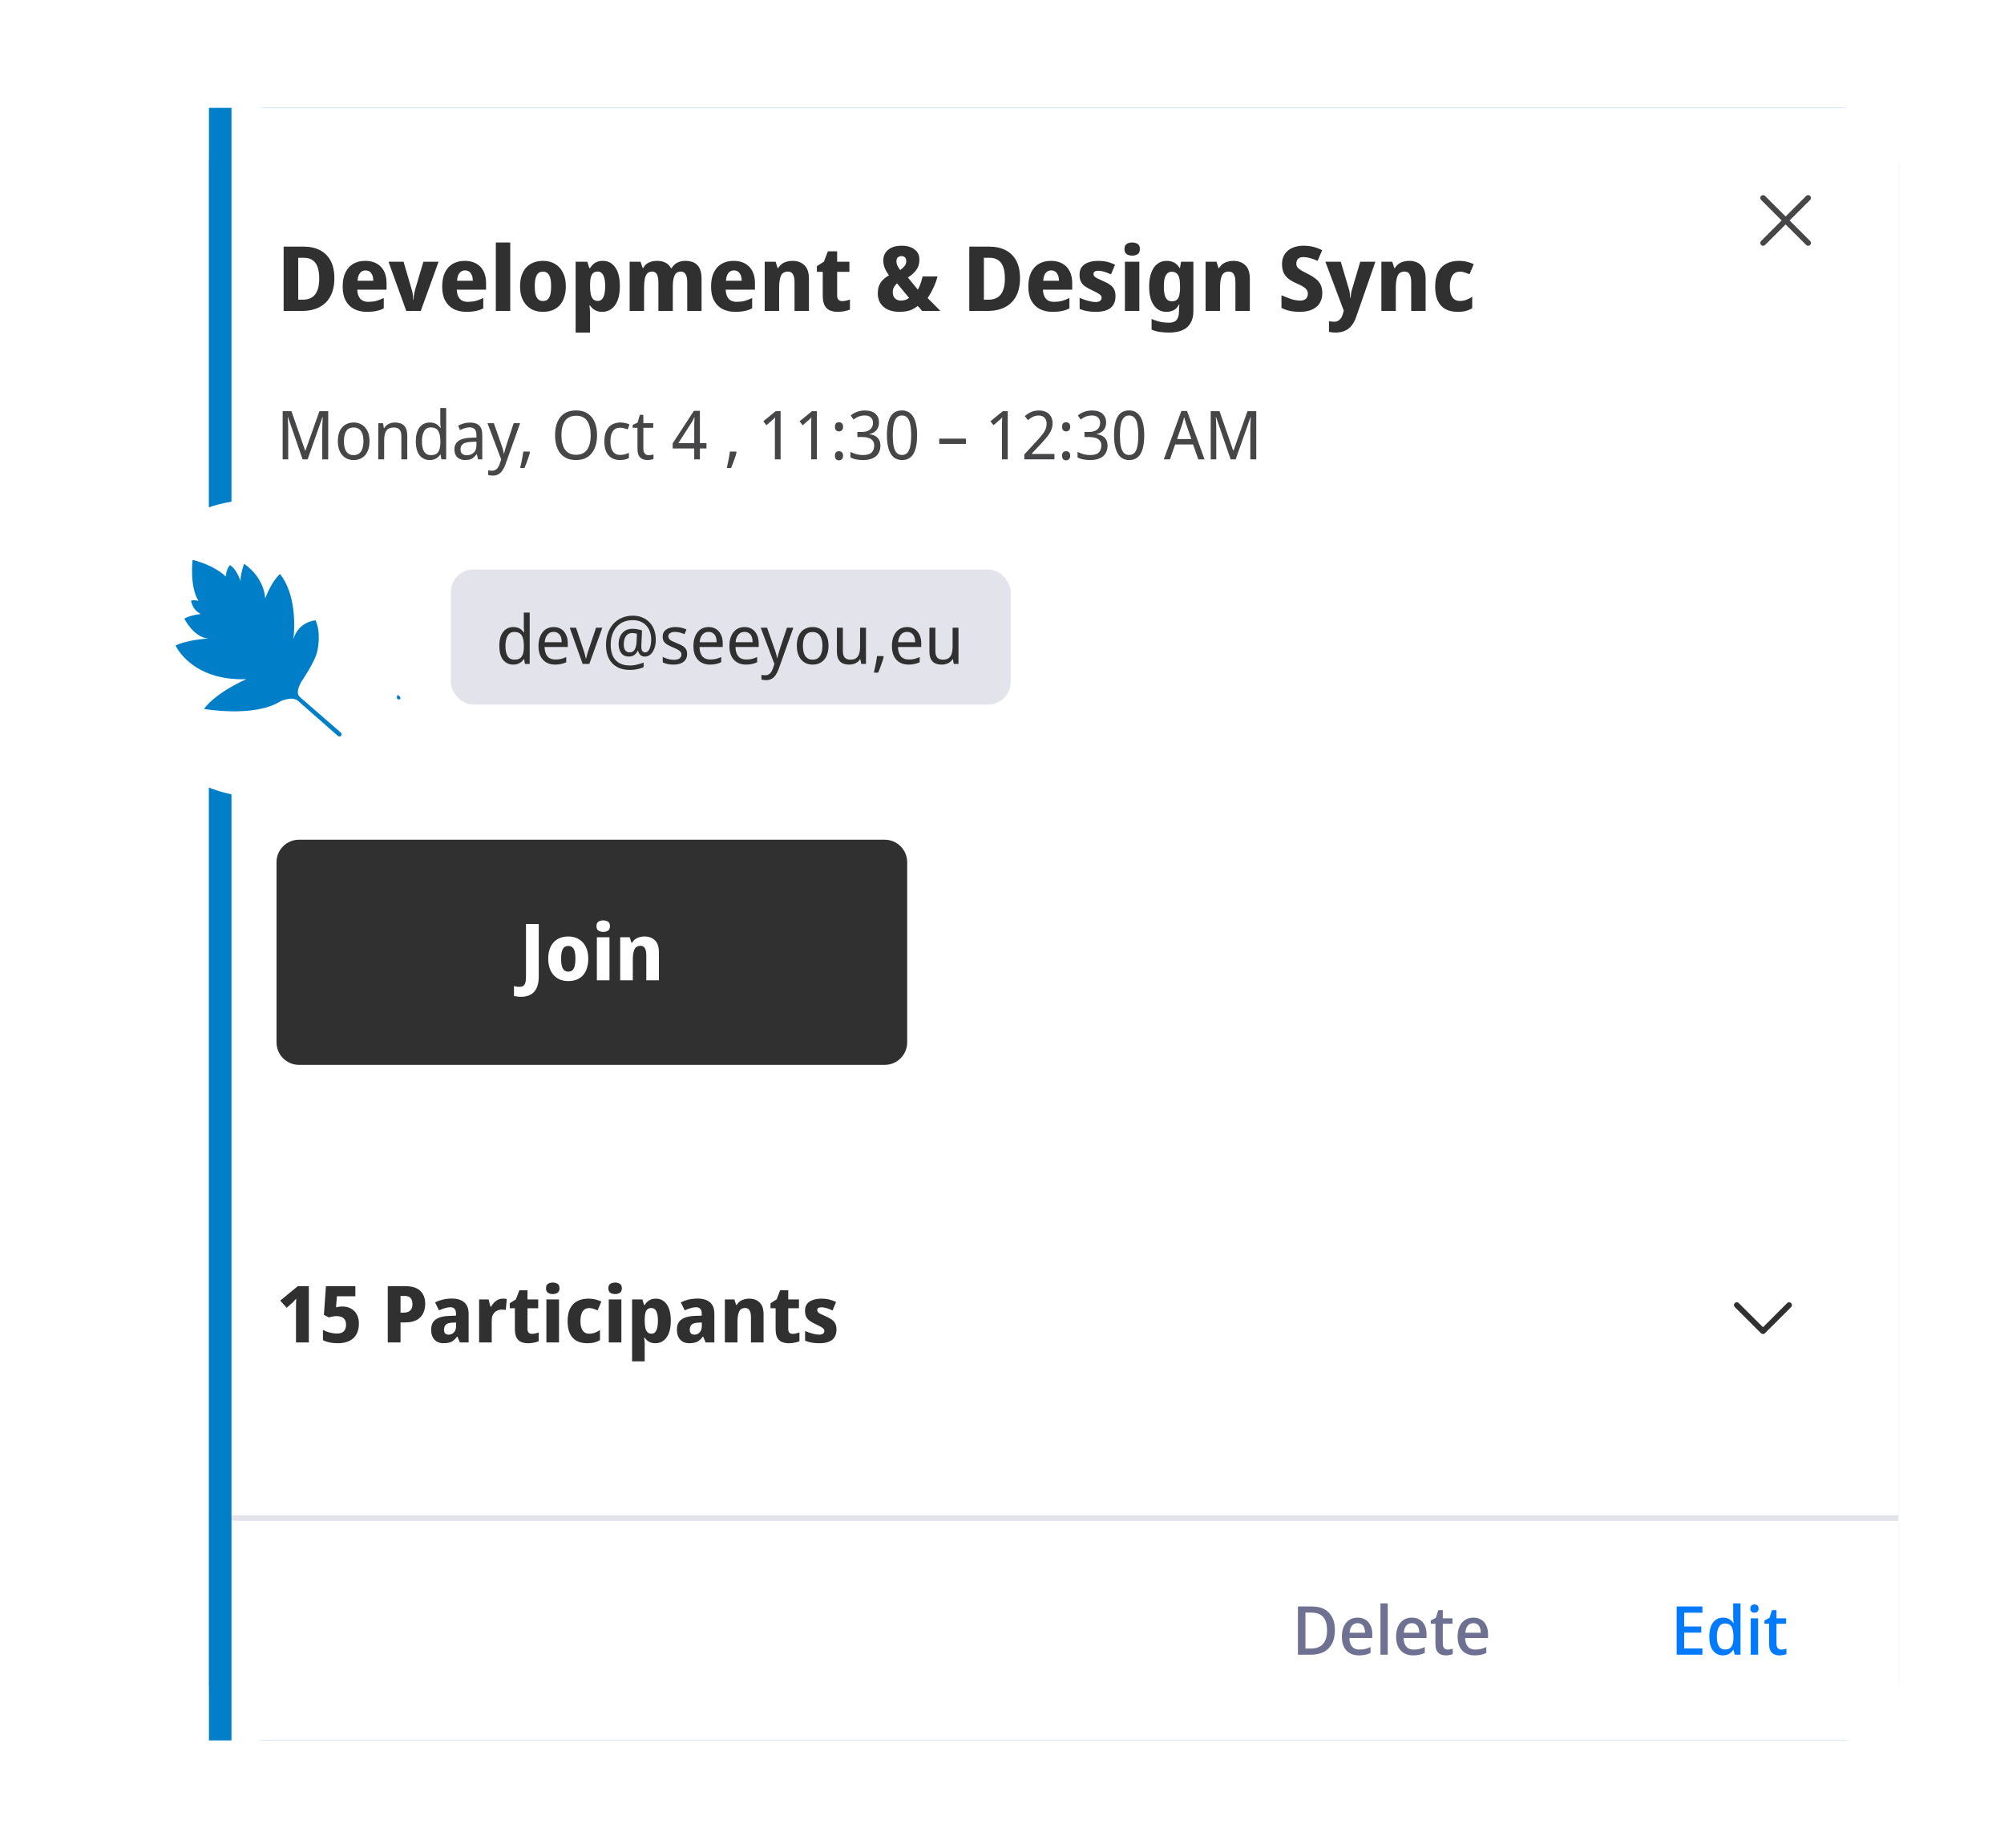<svg width="465" height="429" viewBox="0 0 465 429" fill="none" xmlns="http://www.w3.org/2000/svg">
<g filter="url(#filter0_d_2344_65942)">
<rect x="48.483" y="14.09" width="391.976" height="378.91" rx="13.066" fill="#2D8CFF"/>
<path d="M48.483 14.09H435.233C438.119 14.09 440.459 16.43 440.459 19.317V387.774C440.459 390.66 438.119 393 435.233 393H48.483V14.09Z" fill="white"/>
<path d="M309.741 367.402C309.741 368.656 309.517 369.707 309.067 370.553C308.628 371.4 307.99 372.038 307.154 372.466C306.329 372.895 305.336 373.109 304.175 373.109H301.165V361.914H304.489C305.565 361.914 306.496 362.123 307.28 362.542C308.064 362.96 308.67 363.576 309.098 364.392C309.527 365.196 309.741 366.2 309.741 367.402ZM307.923 367.449C307.923 366.508 307.787 365.735 307.515 365.129C307.243 364.522 306.841 364.073 306.308 363.78C305.785 363.487 305.142 363.341 304.379 363.341H302.905V371.682H304.113C305.398 371.682 306.355 371.327 306.982 370.616C307.609 369.905 307.923 368.85 307.923 367.449ZM315.001 364.501C315.701 364.501 316.307 364.658 316.82 364.972C317.332 365.275 317.724 365.714 317.996 366.289C318.278 366.864 318.419 367.543 318.419 368.327V369.236H313.104C313.125 370.104 313.334 370.768 313.731 371.228C314.128 371.688 314.687 371.918 315.409 371.918C315.921 371.918 316.375 371.871 316.773 371.776C317.17 371.672 317.583 371.52 318.011 371.322V372.702C317.614 372.89 317.206 373.031 316.788 373.125C316.381 373.219 315.884 373.266 315.299 373.266C314.525 373.266 313.841 373.104 313.245 372.78C312.659 372.456 312.2 371.975 311.865 371.337C311.531 370.689 311.363 369.895 311.363 368.954C311.363 368.003 311.515 367.198 311.818 366.54C312.121 365.881 312.545 365.379 313.088 365.034C313.642 364.679 314.28 364.501 315.001 364.501ZM315.017 365.787C314.473 365.787 314.039 365.98 313.715 366.367C313.391 366.754 313.203 367.303 313.151 368.013H316.741C316.741 367.574 316.679 367.188 316.553 366.853C316.428 366.519 316.234 366.257 315.973 366.069C315.722 365.881 315.403 365.787 315.017 365.787ZM322.009 373.109H320.316V361.193H322.009V373.109ZM327.587 364.501C328.287 364.501 328.894 364.658 329.406 364.972C329.918 365.275 330.31 365.714 330.582 366.289C330.864 366.864 331.005 367.543 331.005 368.327V369.236H325.69C325.711 370.104 325.92 370.768 326.317 371.228C326.714 371.688 327.273 371.918 327.995 371.918C328.507 371.918 328.962 371.871 329.359 371.776C329.756 371.672 330.169 371.52 330.597 371.322V372.702C330.2 372.89 329.792 373.031 329.374 373.125C328.967 373.219 328.47 373.266 327.885 373.266C327.111 373.266 326.427 373.104 325.831 372.78C325.246 372.456 324.786 371.975 324.451 371.337C324.117 370.689 323.949 369.895 323.949 368.954C323.949 368.003 324.101 367.198 324.404 366.54C324.707 365.881 325.131 365.379 325.674 365.034C326.228 364.679 326.866 364.501 327.587 364.501ZM327.603 365.787C327.059 365.787 326.625 365.98 326.301 366.367C325.977 366.754 325.789 367.303 325.737 368.013H329.327C329.327 367.574 329.265 367.188 329.139 366.853C329.014 366.519 328.82 366.257 328.559 366.069C328.308 365.881 327.989 365.787 327.603 365.787ZM335.896 371.918C336.116 371.918 336.33 371.897 336.539 371.855C336.748 371.813 336.931 371.766 337.088 371.714V372.968C336.91 373.052 336.675 373.12 336.382 373.172C336.1 373.235 335.802 373.266 335.489 373.266C335.05 373.266 334.647 373.188 334.281 373.031C333.916 372.874 333.623 372.602 333.403 372.215C333.184 371.829 333.074 371.29 333.074 370.601V365.928H331.992V365.176L333.168 364.548L333.733 362.761H334.783V364.658H337.025V365.928H334.783V370.569C334.783 371.029 334.888 371.369 335.097 371.588C335.306 371.808 335.572 371.918 335.896 371.918ZM341.857 364.501C342.558 364.501 343.164 364.658 343.676 364.972C344.188 365.275 344.58 365.714 344.852 366.289C345.134 366.864 345.275 367.543 345.275 368.327V369.236H339.96C339.981 370.104 340.19 370.768 340.587 371.228C340.985 371.688 341.544 371.918 342.265 371.918C342.777 371.918 343.232 371.871 343.629 371.776C344.026 371.672 344.439 371.52 344.868 371.322V372.702C344.471 372.89 344.063 373.031 343.645 373.125C343.237 373.219 342.741 373.266 342.155 373.266C341.382 373.266 340.697 373.104 340.101 372.78C339.516 372.456 339.056 371.975 338.722 371.337C338.387 370.689 338.22 369.895 338.22 368.954C338.22 368.003 338.371 367.198 338.675 366.54C338.978 365.881 339.401 365.379 339.945 365.034C340.498 364.679 341.136 364.501 341.857 364.501ZM341.873 365.787C341.329 365.787 340.896 365.98 340.572 366.367C340.248 366.754 340.059 367.303 340.007 368.013H343.598C343.598 367.574 343.535 367.188 343.41 366.853C343.284 366.519 343.091 366.257 342.829 366.069C342.579 365.881 342.26 365.787 341.873 365.787Z" fill="#6E7191"/>
<path d="M395.019 373.109H389.046V361.914H395.019V363.357H390.786V366.555H394.753V367.982H390.786V371.651H395.019V373.109ZM399.777 373.266C398.836 373.266 398.073 372.9 397.488 372.168C396.913 371.437 396.626 370.35 396.626 368.907C396.626 367.454 396.918 366.357 397.504 365.615C398.089 364.872 398.857 364.501 399.809 364.501C400.206 364.501 400.551 364.559 400.843 364.674C401.147 364.778 401.408 364.925 401.627 365.113C401.847 365.301 402.03 365.51 402.176 365.74H402.27C402.249 365.594 402.223 365.385 402.192 365.113C402.171 364.831 402.16 364.58 402.16 364.36V361.193H403.854V373.109H402.521L402.223 371.98H402.16C402.004 372.221 401.815 372.44 401.596 372.639C401.387 372.827 401.131 372.979 400.828 373.093C400.525 373.208 400.174 373.266 399.777 373.266ZM400.232 371.902C400.964 371.902 401.476 371.677 401.768 371.228C402.072 370.768 402.223 370.083 402.223 369.174V368.923C402.223 367.93 402.082 367.172 401.8 366.649C401.518 366.127 400.99 365.865 400.216 365.865C399.61 365.865 399.15 366.142 398.836 366.696C398.523 367.24 398.366 367.987 398.366 368.939C398.366 369.89 398.523 370.621 398.836 371.134C399.15 371.646 399.615 371.902 400.232 371.902ZM407.945 364.658V373.109H406.236V364.658H407.945ZM407.099 361.444C407.36 361.444 407.585 361.517 407.773 361.663C407.961 361.81 408.055 362.055 408.055 362.4C408.055 362.735 407.961 362.981 407.773 363.137C407.585 363.284 407.36 363.357 407.099 363.357C406.837 363.357 406.613 363.284 406.425 363.137C406.236 362.981 406.142 362.735 406.142 362.4C406.142 362.055 406.236 361.81 406.425 361.663C406.613 361.517 406.837 361.444 407.099 361.444ZM413.319 371.918C413.539 371.918 413.753 371.897 413.962 371.855C414.171 371.813 414.354 371.766 414.511 371.714V372.968C414.333 373.052 414.098 373.12 413.805 373.172C413.523 373.235 413.225 373.266 412.912 373.266C412.473 373.266 412.07 373.188 411.704 373.031C411.338 372.874 411.046 372.602 410.826 372.215C410.607 371.829 410.497 371.29 410.497 370.601V365.928H409.415V365.176L410.591 364.548L411.156 362.761H412.206V364.658H414.448V365.928H412.206V370.569C412.206 371.029 412.311 371.369 412.52 371.588C412.729 371.808 412.995 371.918 413.319 371.918Z" fill="#007AFF"/>
<rect x="48.483" y="340.737" width="392" height="1.307" fill="#E3E3EB"/>
<path d="M71.662 300.634H68.681V293.079C68.681 292.872 68.681 292.616 68.681 292.311C68.693 292.006 68.699 291.689 68.699 291.36C68.711 291.03 68.723 290.738 68.736 290.482C68.638 290.555 68.51 290.689 68.351 290.884C68.205 291.079 68.053 291.244 67.894 291.378L66.522 292.585L65.022 290.921L69.101 287.573H71.662V300.634ZM79.49 292.293C80.21 292.293 80.85 292.445 81.411 292.75C81.984 293.055 82.435 293.5 82.765 294.085C83.106 294.671 83.277 295.396 83.277 296.262C83.277 297.201 83.094 298.012 82.728 298.695C82.362 299.378 81.813 299.902 81.082 300.268C80.35 300.634 79.435 300.817 78.338 300.817C77.667 300.817 77.039 300.756 76.454 300.634C75.881 300.512 75.375 300.335 74.936 300.103V297.725C75.362 297.957 75.874 298.158 76.472 298.329C77.082 298.488 77.643 298.567 78.155 298.567C78.618 298.567 79.009 298.494 79.326 298.347C79.643 298.201 79.88 297.975 80.039 297.67C80.21 297.366 80.295 296.975 80.295 296.5C80.295 295.853 80.112 295.366 79.746 295.036C79.38 294.695 78.82 294.524 78.064 294.524C77.746 294.524 77.429 294.561 77.112 294.634C76.795 294.695 76.521 294.756 76.289 294.817L75.155 294.232L75.631 287.573H82.454V289.915H78.173L77.972 292.475C78.167 292.439 78.362 292.402 78.557 292.366C78.765 292.317 79.076 292.293 79.49 292.293ZM94.052 287.573C95.626 287.573 96.784 287.939 97.528 288.671C98.284 289.39 98.662 290.384 98.662 291.652C98.662 292.408 98.516 293.122 98.223 293.793C97.93 294.451 97.443 294.982 96.76 295.384C96.077 295.786 95.144 295.988 93.961 295.988H92.937V300.634H89.973V287.573H94.052ZM93.961 289.841H92.937V293.719H93.687C94.077 293.719 94.424 293.652 94.729 293.518C95.034 293.384 95.272 293.171 95.443 292.878C95.613 292.585 95.699 292.207 95.699 291.744C95.699 291.097 95.552 290.622 95.26 290.317C94.979 290 94.546 289.841 93.961 289.841ZM104.859 290.445C106.091 290.445 107.042 290.738 107.713 291.323C108.395 291.896 108.737 292.78 108.737 293.975V300.634H106.707L106.139 299.28H106.066C105.798 299.634 105.524 299.927 105.243 300.158C104.963 300.39 104.639 300.555 104.274 300.652C103.908 300.762 103.463 300.817 102.938 300.817C102.39 300.817 101.896 300.707 101.457 300.487C101.03 300.256 100.688 299.908 100.432 299.445C100.176 298.969 100.048 298.372 100.048 297.652C100.048 296.591 100.396 295.811 101.091 295.311C101.798 294.799 102.835 294.518 104.2 294.469L105.81 294.414V293.975C105.81 293.451 105.694 293.067 105.463 292.823C105.231 292.579 104.914 292.457 104.511 292.457C104.097 292.457 103.664 292.53 103.213 292.677C102.761 292.811 102.31 292.982 101.859 293.189L100.963 291.341C101.499 291.061 102.091 290.841 102.737 290.683C103.396 290.524 104.103 290.445 104.859 290.445ZM104.95 296.042C104.243 296.067 103.743 296.225 103.451 296.518C103.17 296.811 103.03 297.195 103.03 297.67C103.03 298.085 103.127 298.384 103.322 298.567C103.53 298.738 103.798 298.823 104.127 298.823C104.591 298.823 104.987 298.652 105.316 298.311C105.658 297.957 105.828 297.463 105.828 296.829V296.006L104.95 296.042ZM116.66 290.463C116.819 290.463 116.989 290.469 117.172 290.482C117.355 290.494 117.496 290.512 117.593 290.537L117.355 293.097C117.258 293.073 117.13 293.055 116.971 293.043C116.813 293.018 116.63 293.006 116.422 293.006C116.154 293.006 115.88 293.055 115.599 293.152C115.331 293.238 115.081 293.378 114.849 293.573C114.63 293.768 114.447 294.03 114.3 294.36C114.166 294.677 114.099 295.073 114.099 295.549V300.634H111.173V290.646H113.368L113.807 292.329H113.953C114.136 291.988 114.361 291.677 114.63 291.396C114.898 291.116 115.203 290.89 115.544 290.719C115.898 290.549 116.27 290.463 116.66 290.463ZM123.403 298.64C123.695 298.64 123.964 298.609 124.207 298.548C124.464 298.488 124.726 298.414 124.994 298.329V300.359C124.689 300.481 124.329 300.585 123.915 300.67C123.512 300.768 123.037 300.817 122.488 300.817C121.903 300.817 121.378 300.719 120.915 300.524C120.464 300.329 120.11 299.994 119.854 299.518C119.598 299.03 119.47 298.359 119.47 297.506V292.695H118.281V291.543L119.708 290.628L120.512 288.524H122.396V290.646H124.884V292.695H122.396V297.506C122.396 297.884 122.488 298.17 122.671 298.366C122.854 298.548 123.098 298.64 123.403 298.64ZM129.712 290.646V300.634H126.785V290.646H129.712ZM128.267 286.732C128.694 286.732 129.06 286.829 129.364 287.024C129.669 287.207 129.822 287.555 129.822 288.067C129.822 288.567 129.669 288.915 129.364 289.11C129.06 289.305 128.694 289.402 128.267 289.402C127.828 289.402 127.456 289.305 127.151 289.11C126.846 288.915 126.694 288.567 126.694 288.067C126.694 287.555 126.846 287.207 127.151 287.024C127.456 286.829 127.828 286.732 128.267 286.732ZM136.277 300.817C135.326 300.817 134.509 300.64 133.826 300.286C133.143 299.92 132.619 299.359 132.253 298.603C131.887 297.847 131.704 296.878 131.704 295.695C131.704 294.475 131.905 293.482 132.308 292.713C132.722 291.945 133.289 291.378 134.009 291.012C134.74 290.646 135.576 290.463 136.515 290.463C137.125 290.463 137.692 290.53 138.216 290.665C138.74 290.799 139.179 290.957 139.533 291.14L138.673 293.189C138.307 293.03 137.972 292.902 137.667 292.805C137.375 292.707 137.051 292.658 136.698 292.658C136.271 292.658 135.905 292.774 135.6 293.006C135.307 293.225 135.082 293.561 134.923 294.012C134.765 294.451 134.686 295.006 134.686 295.677C134.686 296.335 134.765 296.884 134.923 297.323C135.094 297.75 135.326 298.073 135.618 298.292C135.923 298.5 136.283 298.603 136.698 298.603C137.161 298.603 137.6 298.53 138.015 298.384C138.442 298.225 138.844 298.012 139.222 297.744V300.067C138.82 300.335 138.387 300.524 137.923 300.634C137.472 300.756 136.923 300.817 136.277 300.817ZM144.181 290.646V300.634H141.255V290.646H144.181ZM142.736 286.732C143.163 286.732 143.529 286.829 143.834 287.024C144.139 287.207 144.291 287.555 144.291 288.067C144.291 288.567 144.139 288.915 143.834 289.11C143.529 289.305 143.163 289.402 142.736 289.402C142.297 289.402 141.925 289.305 141.62 289.11C141.316 288.915 141.163 288.567 141.163 288.067C141.163 287.555 141.316 287.207 141.62 287.024C141.925 286.829 142.297 286.732 142.736 286.732ZM152.191 290.463C153.24 290.463 154.076 290.902 154.698 291.78C155.332 292.646 155.649 293.927 155.649 295.622C155.649 296.756 155.496 297.713 155.191 298.494C154.887 299.262 154.466 299.841 153.929 300.231C153.393 300.622 152.783 300.817 152.1 300.817C151.649 300.817 151.265 300.756 150.948 300.634C150.631 300.512 150.362 300.353 150.143 300.158C149.935 299.963 149.753 299.756 149.594 299.536H149.466C149.503 299.768 149.533 300.012 149.557 300.268C149.582 300.512 149.594 300.756 149.594 301V305.024H146.667V290.646H149.045L149.448 291.945H149.594C149.753 291.677 149.948 291.433 150.179 291.213C150.411 290.982 150.692 290.799 151.021 290.665C151.35 290.53 151.74 290.463 152.191 290.463ZM151.149 292.64C150.771 292.64 150.466 292.738 150.234 292.933C150.003 293.128 149.838 293.427 149.74 293.829C149.643 294.219 149.594 294.713 149.594 295.311V295.603C149.594 296.25 149.643 296.799 149.74 297.25C149.838 297.689 150.003 298.024 150.234 298.256C150.466 298.488 150.783 298.603 151.185 298.603C151.515 298.603 151.789 298.488 152.009 298.256C152.228 298.024 152.393 297.683 152.502 297.231C152.612 296.78 152.667 296.231 152.667 295.585C152.667 294.61 152.539 293.878 152.283 293.39C152.039 292.89 151.661 292.64 151.149 292.64ZM161.879 290.445C163.111 290.445 164.062 290.738 164.733 291.323C165.416 291.896 165.757 292.78 165.757 293.975V300.634H163.727L163.16 299.28H163.086C162.818 299.634 162.544 299.927 162.263 300.158C161.983 300.39 161.66 300.555 161.294 300.652C160.928 300.762 160.483 300.817 159.959 300.817C159.41 300.817 158.916 300.707 158.477 300.487C158.05 300.256 157.709 299.908 157.452 299.445C157.196 298.969 157.068 298.372 157.068 297.652C157.068 296.591 157.416 295.811 158.111 295.311C158.818 294.799 159.855 294.518 161.221 294.469L162.83 294.414V293.975C162.83 293.451 162.715 293.067 162.483 292.823C162.251 292.579 161.934 292.457 161.532 292.457C161.117 292.457 160.684 292.53 160.233 292.677C159.782 292.811 159.33 292.982 158.879 293.189L157.983 291.341C158.52 291.061 159.111 290.841 159.757 290.683C160.416 290.524 161.123 290.445 161.879 290.445ZM161.971 296.042C161.263 296.067 160.763 296.225 160.471 296.518C160.19 296.811 160.05 297.195 160.05 297.67C160.05 298.085 160.148 298.384 160.343 298.567C160.55 298.738 160.818 298.823 161.148 298.823C161.611 298.823 162.007 298.652 162.336 298.311C162.678 297.957 162.849 297.463 162.849 296.829V296.006L161.971 296.042ZM173.827 290.463C174.827 290.463 175.632 290.756 176.241 291.341C176.863 291.915 177.174 292.841 177.174 294.122V300.634H174.247V294.799C174.247 294.079 174.138 293.543 173.918 293.189C173.711 292.823 173.376 292.64 172.912 292.64C172.205 292.64 171.729 292.927 171.485 293.5C171.241 294.061 171.119 294.872 171.119 295.933V300.634H168.193V290.646H170.406L170.808 291.927H170.937C171.144 291.585 171.388 291.311 171.668 291.104C171.961 290.884 172.29 290.726 172.656 290.628C173.022 290.518 173.412 290.463 173.827 290.463ZM183.906 298.64C184.199 298.64 184.467 298.609 184.711 298.548C184.967 298.488 185.229 298.414 185.498 298.329V300.359C185.193 300.481 184.833 300.585 184.418 300.67C184.016 300.768 183.54 300.817 182.992 300.817C182.406 300.817 181.882 300.719 181.418 300.524C180.967 300.329 180.614 299.994 180.357 299.518C180.101 299.03 179.973 298.359 179.973 297.506V292.695H178.784V291.543L180.211 290.628L181.016 288.524H182.9V290.646H185.388V292.695H182.9V297.506C182.9 297.884 182.992 298.17 183.174 298.366C183.357 298.548 183.601 298.64 183.906 298.64ZM194.093 297.67C194.093 298.341 193.947 298.914 193.654 299.39C193.374 299.853 192.941 300.207 192.356 300.451C191.77 300.695 191.014 300.817 190.087 300.817C189.417 300.817 188.831 300.768 188.331 300.67C187.831 300.585 187.325 300.439 186.813 300.231V297.981C187.374 298.225 187.953 298.427 188.551 298.585C189.148 298.744 189.648 298.823 190.051 298.823C190.49 298.823 190.801 298.744 190.984 298.585C191.179 298.427 191.276 298.219 191.276 297.963C191.276 297.792 191.228 297.64 191.13 297.506C191.033 297.372 190.837 297.219 190.545 297.049C190.252 296.878 189.819 296.658 189.246 296.39C188.685 296.122 188.222 295.86 187.856 295.603C187.502 295.335 187.234 295.018 187.051 294.652C186.88 294.274 186.795 293.805 186.795 293.244C186.795 292.317 187.142 291.622 187.838 291.158C188.545 290.695 189.472 290.463 190.618 290.463C191.228 290.463 191.801 290.524 192.337 290.646C192.874 290.768 193.429 290.969 194.002 291.25L193.179 293.207C192.862 293.061 192.551 292.933 192.246 292.823C191.941 292.713 191.648 292.628 191.368 292.567C191.1 292.506 190.844 292.475 190.6 292.475C190.283 292.475 190.039 292.53 189.868 292.64C189.709 292.75 189.63 292.915 189.63 293.134C189.63 293.293 189.679 293.439 189.776 293.573C189.874 293.695 190.063 293.835 190.344 293.994C190.624 294.14 191.033 294.329 191.569 294.561C192.118 294.793 192.575 295.036 192.941 295.292C193.319 295.536 193.606 295.847 193.801 296.225C193.996 296.591 194.093 297.073 194.093 297.67Z" fill="#303030"/>
<path d="M415.137 291.962L409.075 298.024L402.999 291.962" stroke="#303030" stroke-width="1.307" stroke-linecap="round" stroke-linejoin="round"/>
<path d="M64.162 189.173C64.162 186.286 66.502 183.946 69.389 183.946H205.274C208.16 183.946 210.5 186.286 210.5 189.173V230.984C210.5 233.87 208.16 236.21 205.274 236.21H69.389C66.502 236.21 64.162 233.87 64.162 230.984V189.173Z" fill="#303030"/>
<path d="M120.895 220.42C120.542 220.42 120.231 220.395 119.962 220.346C119.694 220.31 119.462 220.267 119.267 220.218V217.913C119.45 217.962 119.645 218.005 119.853 218.042C120.048 218.078 120.261 218.096 120.493 218.096C120.846 218.096 121.133 218.035 121.353 217.913C121.584 217.792 121.755 217.56 121.865 217.218C121.987 216.877 122.048 216.389 122.048 215.755V203.518H125.011V215.737C125.011 216.859 124.834 217.761 124.481 218.444C124.139 219.139 123.657 219.639 123.035 219.944C122.426 220.261 121.712 220.42 120.895 220.42ZM136.504 211.566C136.504 212.395 136.394 213.133 136.175 213.779C135.967 214.426 135.662 214.975 135.26 215.426C134.857 215.865 134.364 216.2 133.778 216.432C133.205 216.651 132.559 216.761 131.839 216.761C131.169 216.761 130.547 216.651 129.973 216.432C129.413 216.2 128.925 215.865 128.51 215.426C128.095 214.975 127.772 214.426 127.541 213.779C127.321 213.133 127.211 212.395 127.211 211.566C127.211 210.456 127.4 209.523 127.778 208.767C128.156 207.999 128.693 207.414 129.388 207.011C130.095 206.609 130.931 206.408 131.894 206.408C132.784 206.408 133.577 206.609 134.272 207.011C134.967 207.414 135.51 207.999 135.9 208.767C136.303 209.523 136.504 210.456 136.504 211.566ZM130.193 211.566C130.193 212.225 130.248 212.779 130.358 213.231C130.48 213.67 130.662 214.005 130.906 214.237C131.15 214.456 131.473 214.566 131.876 214.566C132.278 214.566 132.595 214.456 132.827 214.237C133.071 214.005 133.248 213.67 133.358 213.231C133.467 212.779 133.522 212.225 133.522 211.566C133.522 210.908 133.467 210.359 133.358 209.92C133.248 209.481 133.071 209.152 132.827 208.932C132.583 208.713 132.26 208.603 131.858 208.603C131.26 208.603 130.833 208.853 130.577 209.353C130.321 209.841 130.193 210.578 130.193 211.566ZM141.422 206.591V216.578H138.495V206.591H141.422ZM139.976 202.676C140.403 202.676 140.769 202.774 141.074 202.969C141.379 203.152 141.531 203.499 141.531 204.011C141.531 204.511 141.379 204.859 141.074 205.054C140.769 205.249 140.403 205.347 139.976 205.347C139.537 205.347 139.165 205.249 138.861 205.054C138.556 204.859 138.403 204.511 138.403 204.011C138.403 203.499 138.556 203.152 138.861 202.969C139.165 202.774 139.537 202.676 139.976 202.676ZM149.541 206.408C150.541 206.408 151.346 206.7 151.956 207.286C152.578 207.859 152.889 208.786 152.889 210.066V216.578H149.962V210.743C149.962 210.023 149.852 209.487 149.633 209.133C149.426 208.767 149.09 208.584 148.627 208.584C147.92 208.584 147.444 208.871 147.2 209.444C146.956 210.005 146.834 210.816 146.834 211.877V216.578H143.907V206.591H146.121L146.523 207.871H146.651C146.859 207.53 147.102 207.255 147.383 207.048C147.676 206.828 148.005 206.67 148.371 206.572C148.737 206.463 149.127 206.408 149.541 206.408Z" fill="white"/>
<path d="M77.584 53.613C77.584 55.285 77.277 56.686 76.664 57.815C76.065 58.943 75.201 59.794 74.072 60.365C72.957 60.936 71.619 61.222 70.058 61.222H65.814V46.296H70.434C71.925 46.296 73.201 46.574 74.26 47.132C75.333 47.689 76.155 48.512 76.727 49.599C77.298 50.672 77.584 52.01 77.584 53.613ZM74.072 53.696C74.072 52.595 73.939 51.689 73.674 50.978C73.41 50.268 73.013 49.745 72.483 49.411C71.967 49.062 71.319 48.888 70.539 48.888H69.201V58.609H70.246C71.556 58.609 72.518 58.198 73.131 57.376C73.758 56.553 74.072 55.327 74.072 53.696ZM84.741 49.599C85.758 49.599 86.636 49.801 87.375 50.205C88.114 50.609 88.685 51.194 89.089 51.961C89.493 52.728 89.695 53.668 89.695 54.783V56.288H82.901C82.929 57.166 83.152 57.856 83.57 58.358C84.002 58.86 84.615 59.111 85.41 59.111C86.107 59.111 86.734 59.041 87.291 58.902C87.863 58.748 88.448 58.518 89.047 58.212V60.616C88.532 60.895 87.967 61.097 87.354 61.222C86.755 61.361 86.009 61.431 85.117 61.431C84.03 61.431 83.061 61.222 82.211 60.804C81.375 60.372 80.713 59.724 80.225 58.86C79.751 57.996 79.515 56.909 79.515 55.599C79.515 54.261 79.731 53.153 80.163 52.275C80.609 51.383 81.222 50.714 82.002 50.268C82.797 49.822 83.71 49.599 84.741 49.599ZM84.804 51.815C84.302 51.815 83.884 52.01 83.549 52.4C83.215 52.79 83.02 53.397 82.964 54.219H86.622C86.622 53.759 86.553 53.348 86.413 52.985C86.274 52.623 86.072 52.337 85.807 52.128C85.542 51.919 85.208 51.815 84.804 51.815ZM94.27 61.222L90.151 49.808H93.642L95.545 56.309C95.629 56.56 95.691 56.825 95.733 57.104C95.775 57.383 95.81 57.654 95.838 57.919C95.865 58.184 95.879 58.428 95.879 58.651H95.963C95.977 58.414 95.991 58.163 96.005 57.898C96.033 57.633 96.075 57.369 96.13 57.104C96.186 56.825 96.249 56.56 96.318 56.309L98.242 49.808H101.754L97.635 61.222H94.27ZM107.831 49.599C108.848 49.599 109.726 49.801 110.465 50.205C111.203 50.609 111.775 51.194 112.179 51.961C112.583 52.728 112.785 53.668 112.785 54.783V56.288H105.991C106.019 57.166 106.242 57.856 106.66 58.358C107.092 58.86 107.705 59.111 108.5 59.111C109.197 59.111 109.824 59.041 110.381 58.902C110.953 58.748 111.538 58.518 112.137 58.212V60.616C111.622 60.895 111.057 61.097 110.444 61.222C109.845 61.361 109.099 61.431 108.207 61.431C107.12 61.431 106.151 61.222 105.301 60.804C104.465 60.372 103.803 59.724 103.315 58.86C102.841 57.996 102.604 56.909 102.604 55.599C102.604 54.261 102.82 53.153 103.252 52.275C103.698 51.383 104.312 50.714 105.092 50.268C105.887 49.822 106.799 49.599 107.831 49.599ZM107.893 51.815C107.392 51.815 106.974 52.01 106.639 52.4C106.305 52.79 106.11 53.397 106.054 54.219H109.712C109.712 53.759 109.643 53.348 109.503 52.985C109.364 52.623 109.162 52.337 108.897 52.128C108.632 51.919 108.298 51.815 107.893 51.815ZM118.395 61.222H115.051V45.334H118.395V61.222ZM131.292 55.494C131.292 56.442 131.166 57.285 130.916 58.024C130.679 58.762 130.33 59.389 129.87 59.905C129.41 60.407 128.846 60.79 128.177 61.055C127.522 61.306 126.783 61.431 125.961 61.431C125.195 61.431 124.484 61.306 123.829 61.055C123.188 60.79 122.63 60.407 122.156 59.905C121.682 59.389 121.313 58.762 121.048 58.024C120.797 57.285 120.672 56.442 120.672 55.494C120.672 54.226 120.888 53.16 121.32 52.295C121.752 51.417 122.365 50.748 123.16 50.289C123.968 49.829 124.923 49.599 126.024 49.599C127.041 49.599 127.947 49.829 128.741 50.289C129.536 50.748 130.156 51.417 130.602 52.295C131.062 53.16 131.292 54.226 131.292 55.494ZM124.08 55.494C124.08 56.247 124.142 56.881 124.268 57.396C124.407 57.898 124.616 58.281 124.895 58.546C125.174 58.797 125.543 58.922 126.003 58.922C126.463 58.922 126.825 58.797 127.09 58.546C127.369 58.281 127.571 57.898 127.696 57.396C127.822 56.881 127.884 56.247 127.884 55.494C127.884 54.741 127.822 54.114 127.696 53.613C127.571 53.111 127.369 52.734 127.09 52.484C126.811 52.233 126.442 52.107 125.982 52.107C125.299 52.107 124.811 52.393 124.519 52.965C124.226 53.522 124.08 54.365 124.08 55.494ZM139.881 49.599C141.079 49.599 142.034 50.1 142.745 51.104C143.47 52.093 143.832 53.557 143.832 55.494C143.832 56.79 143.658 57.884 143.309 58.776C142.961 59.654 142.48 60.316 141.867 60.762C141.254 61.208 140.557 61.431 139.776 61.431C139.261 61.431 138.822 61.361 138.459 61.222C138.097 61.083 137.79 60.902 137.539 60.679C137.302 60.456 137.093 60.219 136.912 59.968H136.766C136.808 60.233 136.843 60.511 136.87 60.804C136.898 61.083 136.912 61.361 136.912 61.64V66.239H133.567V49.808H136.285L136.745 51.292H136.912C137.093 50.985 137.316 50.707 137.581 50.456C137.846 50.191 138.167 49.982 138.543 49.829C138.919 49.675 139.365 49.599 139.881 49.599ZM138.689 52.087C138.257 52.087 137.909 52.198 137.644 52.421C137.379 52.644 137.191 52.985 137.079 53.445C136.968 53.891 136.912 54.456 136.912 55.139V55.473C136.912 56.212 136.968 56.839 137.079 57.355C137.191 57.856 137.379 58.24 137.644 58.504C137.909 58.769 138.271 58.902 138.731 58.902C139.107 58.902 139.421 58.769 139.672 58.504C139.923 58.24 140.111 57.849 140.236 57.334C140.362 56.818 140.424 56.191 140.424 55.452C140.424 54.337 140.278 53.501 139.985 52.944C139.707 52.372 139.275 52.087 138.689 52.087ZM159.022 49.599C160.262 49.599 161.196 49.933 161.823 50.602C162.464 51.257 162.785 52.316 162.785 53.78V61.222H159.461V54.553C159.461 53.731 159.335 53.118 159.085 52.714C158.848 52.295 158.485 52.087 157.998 52.087C157.301 52.087 156.813 52.379 156.534 52.965C156.255 53.55 156.116 54.393 156.116 55.494V61.222H152.771V54.553C152.771 54.01 152.715 53.557 152.604 53.194C152.506 52.832 152.353 52.56 152.144 52.379C151.935 52.184 151.663 52.087 151.329 52.087C150.841 52.087 150.458 52.233 150.179 52.526C149.914 52.818 149.726 53.243 149.614 53.801C149.503 54.358 149.447 55.041 149.447 55.849V61.222H146.102V49.808H148.632L149.113 51.271H149.238C149.447 50.881 149.705 50.567 150.012 50.33C150.332 50.08 150.695 49.898 151.099 49.787C151.517 49.661 151.963 49.599 152.437 49.599C153.217 49.599 153.872 49.738 154.402 50.017C154.945 50.282 155.37 50.7 155.677 51.271H155.865C156.2 50.686 156.646 50.261 157.203 49.996C157.775 49.731 158.381 49.599 159.022 49.599ZM170.22 49.599C171.238 49.599 172.116 49.801 172.854 50.205C173.593 50.609 174.164 51.194 174.568 51.961C174.973 52.728 175.175 53.668 175.175 54.783V56.288H168.38C168.408 57.166 168.631 57.856 169.049 58.358C169.482 58.86 170.095 59.111 170.889 59.111C171.586 59.111 172.213 59.041 172.771 58.902C173.342 58.748 173.927 58.518 174.527 58.212V60.616C174.011 60.895 173.447 61.097 172.833 61.222C172.234 61.361 171.488 61.431 170.596 61.431C169.509 61.431 168.541 61.222 167.691 60.804C166.854 60.372 166.192 59.724 165.705 58.86C165.231 57.996 164.994 56.909 164.994 55.599C164.994 54.261 165.21 53.153 165.642 52.275C166.088 51.383 166.701 50.714 167.482 50.268C168.276 49.822 169.189 49.599 170.22 49.599ZM170.283 51.815C169.781 51.815 169.363 52.01 169.029 52.4C168.694 52.79 168.499 53.397 168.443 54.219H172.102C172.102 53.759 172.032 53.348 171.893 52.985C171.753 52.623 171.551 52.337 171.286 52.128C171.022 51.919 170.687 51.815 170.283 51.815ZM183.879 49.599C185.022 49.599 185.942 49.933 186.638 50.602C187.349 51.257 187.705 52.316 187.705 53.78V61.222H184.36V54.553C184.36 53.731 184.234 53.118 183.983 52.714C183.746 52.295 183.363 52.087 182.834 52.087C182.025 52.087 181.482 52.414 181.203 53.069C180.924 53.71 180.785 54.637 180.785 55.849V61.222H177.44V49.808H179.97L180.429 51.271H180.576C180.813 50.881 181.091 50.567 181.412 50.33C181.747 50.08 182.123 49.898 182.541 49.787C182.959 49.661 183.405 49.599 183.879 49.599ZM195.398 58.943C195.733 58.943 196.039 58.909 196.318 58.839C196.611 58.769 196.91 58.686 197.217 58.588V60.908C196.869 61.048 196.457 61.166 195.984 61.264C195.524 61.375 194.98 61.431 194.353 61.431C193.684 61.431 193.085 61.32 192.555 61.097C192.039 60.874 191.635 60.49 191.343 59.947C191.05 59.389 190.904 58.623 190.904 57.647V52.149H189.545V50.832L191.175 49.787L192.095 47.383H194.248V49.808H197.092V52.149H194.248V57.647C194.248 58.079 194.353 58.407 194.562 58.63C194.771 58.839 195.05 58.943 195.398 58.943ZM209.239 46.087C210.465 46.087 211.455 46.372 212.207 46.944C212.96 47.501 213.336 48.296 213.336 49.327C213.336 50.289 213.085 51.097 212.584 51.752C212.082 52.407 211.441 52.978 210.66 53.466L212.981 56.288C213.232 55.815 213.448 55.32 213.629 54.804C213.81 54.275 213.957 53.745 214.068 53.215H217.538C217.343 53.996 217.044 54.832 216.639 55.724C216.235 56.616 215.768 57.452 215.239 58.233L218.207 61.222H213.984L212.96 60.072C212.681 60.281 212.396 60.469 212.103 60.637C211.824 60.804 211.518 60.95 211.183 61.076C210.863 61.187 210.5 61.271 210.096 61.327C209.706 61.396 209.26 61.431 208.758 61.431C207.685 61.431 206.765 61.257 205.999 60.908C205.246 60.546 204.668 60.044 204.263 59.403C203.873 58.762 203.678 58.024 203.678 57.187C203.678 56.477 203.776 55.87 203.971 55.369C204.18 54.853 204.472 54.407 204.849 54.031C205.239 53.64 205.713 53.285 206.27 52.965C205.978 52.546 205.734 52.156 205.539 51.794C205.344 51.417 205.197 51.048 205.1 50.686C205.002 50.323 204.953 49.94 204.953 49.536C204.953 48.477 205.33 47.641 206.082 47.027C206.849 46.4 207.901 46.087 209.239 46.087ZM208.152 54.825C207.943 55.02 207.762 55.222 207.608 55.431C207.455 55.64 207.336 55.863 207.253 56.1C207.183 56.337 207.148 56.602 207.148 56.895C207.148 57.494 207.323 57.968 207.671 58.316C208.033 58.651 208.493 58.818 209.051 58.818C209.441 58.818 209.796 58.762 210.117 58.651C210.437 58.539 210.709 58.386 210.932 58.191L208.152 54.825ZM209.197 48.491C208.89 48.491 208.612 48.581 208.361 48.763C208.124 48.93 208.005 49.257 208.005 49.745C208.005 50.093 208.089 50.428 208.256 50.748C208.424 51.069 208.633 51.397 208.883 51.731C209.329 51.41 209.671 51.09 209.908 50.769C210.159 50.449 210.284 50.08 210.284 49.661C210.284 49.243 210.173 48.944 209.95 48.763C209.727 48.581 209.476 48.491 209.197 48.491ZM236.681 53.613C236.681 55.285 236.374 56.686 235.761 57.815C235.162 58.943 234.298 59.794 233.169 60.365C232.054 60.936 230.716 61.222 229.155 61.222H224.911V46.296H229.531C231.023 46.296 232.298 46.574 233.357 47.132C234.43 47.689 235.252 48.512 235.824 49.599C236.395 50.672 236.681 52.01 236.681 53.613ZM233.169 53.696C233.169 52.595 233.036 51.689 232.772 50.978C232.507 50.268 232.11 49.745 231.58 49.411C231.064 49.062 230.416 48.888 229.636 48.888H228.298V58.609H229.343C230.653 58.609 231.615 58.198 232.228 57.376C232.855 56.553 233.169 55.327 233.169 53.696ZM243.838 49.599C244.855 49.599 245.733 49.801 246.472 50.205C247.211 50.609 247.782 51.194 248.186 51.961C248.591 52.728 248.793 53.668 248.793 54.783V56.288H241.998C242.026 57.166 242.249 57.856 242.667 58.358C243.099 58.86 243.713 59.111 244.507 59.111C245.204 59.111 245.831 59.041 246.389 58.902C246.96 58.748 247.545 58.518 248.145 58.212V60.616C247.629 60.895 247.064 61.097 246.451 61.222C245.852 61.361 245.106 61.431 244.214 61.431C243.127 61.431 242.159 61.222 241.309 60.804C240.472 60.372 239.81 59.724 239.323 58.86C238.849 57.996 238.612 56.909 238.612 55.599C238.612 54.261 238.828 53.153 239.26 52.275C239.706 51.383 240.319 50.714 241.099 50.268C241.894 49.822 242.807 49.599 243.838 49.599ZM243.901 51.815C243.399 51.815 242.981 52.01 242.646 52.4C242.312 52.79 242.117 53.397 242.061 54.219H245.72C245.72 53.759 245.65 53.348 245.51 52.985C245.371 52.623 245.169 52.337 244.904 52.128C244.639 51.919 244.305 51.815 243.901 51.815ZM258.835 57.835C258.835 58.602 258.667 59.257 258.333 59.8C258.012 60.33 257.518 60.734 256.849 61.013C256.18 61.292 255.316 61.431 254.256 61.431C253.49 61.431 252.821 61.375 252.25 61.264C251.678 61.166 251.1 60.999 250.514 60.762V58.191C251.155 58.47 251.817 58.7 252.5 58.881C253.183 59.062 253.755 59.153 254.215 59.153C254.716 59.153 255.072 59.062 255.281 58.881C255.504 58.7 255.615 58.463 255.615 58.17C255.615 57.975 255.56 57.801 255.448 57.647C255.337 57.494 255.114 57.32 254.779 57.125C254.445 56.929 253.95 56.679 253.295 56.372C252.654 56.066 252.124 55.766 251.706 55.473C251.302 55.166 250.995 54.804 250.786 54.386C250.591 53.954 250.493 53.417 250.493 52.776C250.493 51.717 250.891 50.923 251.685 50.393C252.493 49.864 253.553 49.599 254.863 49.599C255.56 49.599 256.215 49.668 256.828 49.808C257.441 49.947 258.075 50.177 258.73 50.498L257.789 52.734C257.427 52.567 257.072 52.421 256.723 52.295C256.375 52.17 256.04 52.072 255.72 52.003C255.413 51.933 255.121 51.898 254.842 51.898C254.479 51.898 254.201 51.961 254.006 52.087C253.824 52.212 253.734 52.4 253.734 52.651C253.734 52.832 253.79 52.999 253.901 53.153C254.013 53.292 254.229 53.452 254.549 53.633C254.87 53.801 255.337 54.017 255.95 54.282C256.577 54.546 257.1 54.825 257.518 55.118C257.95 55.397 258.277 55.752 258.5 56.184C258.723 56.602 258.835 57.153 258.835 57.835ZM264.365 49.808V61.222H261.021V49.808H264.365ZM262.714 45.334C263.202 45.334 263.62 45.446 263.968 45.669C264.317 45.878 264.491 46.275 264.491 46.86C264.491 47.431 264.317 47.829 263.968 48.052C263.62 48.275 263.202 48.386 262.714 48.386C262.212 48.386 261.787 48.275 261.439 48.052C261.09 47.829 260.916 47.431 260.916 46.86C260.916 46.275 261.09 45.878 261.439 45.669C261.787 45.446 262.212 45.334 262.714 45.334ZM270.677 49.599C271.388 49.599 271.987 49.738 272.475 50.017C272.976 50.296 273.388 50.714 273.708 51.271H273.792L274.043 49.808H276.907V61.243C276.907 62.33 276.698 63.243 276.279 63.982C275.875 64.72 275.262 65.278 274.44 65.654C273.617 66.044 272.579 66.239 271.325 66.239C270.517 66.239 269.778 66.191 269.109 66.093C268.454 65.996 267.82 65.821 267.207 65.57V63.083C267.652 63.278 268.085 63.438 268.503 63.563C268.935 63.703 269.374 63.8 269.82 63.856C270.28 63.926 270.774 63.961 271.304 63.961C272.07 63.961 272.635 63.745 272.997 63.313C273.374 62.881 273.562 62.233 273.562 61.368V61.139C273.562 60.902 273.569 60.658 273.583 60.407C273.611 60.156 273.638 59.933 273.666 59.738H273.562C273.255 60.337 272.858 60.769 272.37 61.034C271.896 61.299 271.311 61.431 270.614 61.431C269.402 61.431 268.433 60.916 267.708 59.884C266.997 58.839 266.642 57.389 266.642 55.536C266.642 54.282 266.809 53.215 267.144 52.337C267.478 51.445 267.945 50.769 268.544 50.309C269.158 49.836 269.868 49.599 270.677 49.599ZM271.847 52.128C271.443 52.128 271.109 52.261 270.844 52.526C270.579 52.776 270.377 53.16 270.238 53.675C270.112 54.177 270.05 54.811 270.05 55.578C270.05 56.721 270.196 57.578 270.489 58.149C270.795 58.706 271.262 58.985 271.889 58.985C272.224 58.985 272.51 58.937 272.746 58.839C272.997 58.727 273.199 58.553 273.353 58.316C273.506 58.065 273.617 57.745 273.687 57.355C273.771 56.964 273.813 56.49 273.813 55.933V55.557C273.813 54.734 273.75 54.072 273.624 53.571C273.499 53.069 273.29 52.707 272.997 52.484C272.719 52.247 272.335 52.128 271.847 52.128ZM286.18 49.599C287.323 49.599 288.243 49.933 288.94 50.602C289.651 51.257 290.006 52.316 290.006 53.78V61.222H286.661V54.553C286.661 53.731 286.536 53.118 286.285 52.714C286.048 52.295 285.665 52.087 285.135 52.087C284.327 52.087 283.783 52.414 283.505 53.069C283.226 53.71 283.086 54.637 283.086 55.849V61.222H279.742V49.808H282.271L282.731 51.271H282.877C283.114 50.881 283.393 50.567 283.714 50.33C284.048 50.08 284.424 49.898 284.842 49.787C285.261 49.661 285.707 49.599 286.18 49.599ZM306.817 57.083C306.817 57.961 306.622 58.727 306.232 59.382C305.842 60.038 305.25 60.546 304.455 60.908C303.675 61.257 302.685 61.431 301.487 61.431C300.929 61.431 300.413 61.396 299.94 61.327C299.466 61.257 299.02 61.159 298.602 61.034C298.184 60.895 297.765 60.727 297.347 60.532V57.585C298.058 57.891 298.783 58.177 299.521 58.442C300.274 58.693 300.985 58.818 301.654 58.818C302.086 58.818 302.434 58.748 302.699 58.609C302.964 58.47 303.159 58.281 303.284 58.044C303.41 57.808 303.473 57.536 303.473 57.229C303.473 56.853 303.368 56.532 303.159 56.267C302.964 56.003 302.671 55.759 302.281 55.536C301.891 55.299 301.41 55.062 300.839 54.825C300.281 54.588 299.744 54.295 299.229 53.947C298.713 53.599 298.288 53.139 297.954 52.567C297.633 51.982 297.473 51.236 297.473 50.33C297.473 49.438 297.682 48.679 298.1 48.052C298.518 47.411 299.103 46.923 299.856 46.588C300.609 46.254 301.487 46.087 302.49 46.087C303.312 46.087 304.072 46.177 304.769 46.358C305.479 46.54 306.155 46.797 306.797 47.132L305.73 49.599C305.117 49.32 304.532 49.104 303.974 48.951C303.431 48.797 302.901 48.721 302.386 48.721C302.037 48.721 301.744 48.783 301.507 48.909C301.271 49.034 301.089 49.209 300.964 49.431C300.852 49.654 300.797 49.919 300.797 50.226C300.797 50.574 300.887 50.874 301.068 51.125C301.264 51.362 301.563 51.599 301.967 51.836C302.372 52.059 302.887 52.33 303.514 52.651C304.211 52.999 304.804 53.369 305.291 53.759C305.793 54.135 306.169 54.588 306.42 55.118C306.685 55.647 306.817 56.302 306.817 57.083ZM307.534 49.808H311.109L313.012 56.226C313.081 56.421 313.13 56.63 313.158 56.853C313.2 57.062 313.228 57.278 313.242 57.501C313.269 57.724 313.29 57.961 313.304 58.212H313.388C313.416 57.849 313.451 57.508 313.492 57.187C313.548 56.853 313.625 56.532 313.722 56.226L315.625 49.808H319.137L314.663 62.665C314.384 63.459 314.029 64.121 313.597 64.651C313.165 65.18 312.642 65.577 312.029 65.842C311.416 66.107 310.698 66.239 309.876 66.239C309.541 66.239 309.249 66.219 308.998 66.177C308.761 66.149 308.552 66.114 308.371 66.072V63.605C308.51 63.633 308.677 63.661 308.872 63.689C309.081 63.717 309.297 63.731 309.52 63.731C309.939 63.731 310.287 63.64 310.566 63.459C310.844 63.278 311.074 63.034 311.256 62.727C311.437 62.421 311.569 62.079 311.653 61.703L311.799 61.139L307.534 49.808ZM326.97 49.599C328.113 49.599 329.033 49.933 329.73 50.602C330.441 51.257 330.796 52.316 330.796 53.78V61.222H327.451V54.553C327.451 53.731 327.326 53.118 327.075 52.714C326.838 52.295 326.455 52.087 325.925 52.087C325.117 52.087 324.573 52.414 324.294 53.069C324.016 53.71 323.876 54.637 323.876 55.849V61.222H320.532V49.808H323.061L323.521 51.271H323.667C323.904 50.881 324.183 50.567 324.504 50.33C324.838 50.08 325.214 49.898 325.632 49.787C326.051 49.661 326.497 49.599 326.97 49.599ZM338.239 61.431C337.152 61.431 336.218 61.229 335.438 60.825C334.657 60.407 334.058 59.766 333.64 58.902C333.222 58.038 333.013 56.929 333.013 55.578C333.013 54.184 333.242 53.048 333.702 52.17C334.176 51.292 334.824 50.644 335.647 50.226C336.483 49.808 337.437 49.599 338.511 49.599C339.207 49.599 339.856 49.675 340.455 49.829C341.054 49.982 341.556 50.163 341.96 50.372L340.977 52.714C340.559 52.532 340.176 52.386 339.828 52.275C339.493 52.163 339.124 52.107 338.72 52.107C338.232 52.107 337.814 52.24 337.465 52.505C337.131 52.755 336.873 53.139 336.692 53.654C336.511 54.156 336.42 54.79 336.42 55.557C336.42 56.309 336.511 56.937 336.692 57.438C336.887 57.926 337.152 58.295 337.486 58.546C337.835 58.783 338.246 58.902 338.72 58.902C339.249 58.902 339.751 58.818 340.225 58.651C340.713 58.47 341.173 58.226 341.605 57.919V60.574C341.145 60.881 340.65 61.097 340.12 61.222C339.605 61.361 338.977 61.431 338.239 61.431Z" fill="#303030"/>
<path d="M70.215 95.675L66.828 85.86H66.765C66.786 86.069 66.802 86.335 66.812 86.659C66.833 86.983 66.849 87.339 66.859 87.725C66.87 88.102 66.875 88.489 66.875 88.886V95.675H65.589V84.48H67.628L70.81 93.652H70.873L74.119 84.48H76.157V95.675H74.777V88.792C74.777 88.426 74.782 88.065 74.793 87.71C74.803 87.344 74.819 87.004 74.84 86.691C74.861 86.367 74.876 86.095 74.887 85.875H74.824L71.375 95.675H70.215ZM85.744 91.457C85.744 92.157 85.655 92.779 85.477 93.323C85.31 93.856 85.064 94.311 84.74 94.687C84.416 95.063 84.024 95.351 83.564 95.549C83.105 95.737 82.592 95.832 82.028 95.832C81.505 95.832 81.019 95.737 80.57 95.549C80.131 95.351 79.744 95.063 79.409 94.687C79.085 94.311 78.835 93.856 78.657 93.323C78.479 92.779 78.39 92.157 78.39 91.457C78.39 90.527 78.537 89.743 78.829 89.105C79.132 88.457 79.561 87.966 80.115 87.632C80.669 87.287 81.322 87.114 82.075 87.114C82.796 87.114 83.429 87.287 83.972 87.632C84.526 87.966 84.96 88.457 85.273 89.105C85.587 89.743 85.744 90.527 85.744 91.457ZM79.802 91.457C79.802 92.116 79.88 92.691 80.037 93.182C80.194 93.663 80.439 94.034 80.774 94.295C81.108 94.556 81.537 94.687 82.059 94.687C82.582 94.687 83.01 94.556 83.345 94.295C83.679 94.034 83.925 93.663 84.082 93.182C84.249 92.691 84.333 92.116 84.333 91.457C84.333 90.788 84.249 90.219 84.082 89.748C83.925 89.278 83.679 88.917 83.345 88.666C83.01 88.405 82.577 88.274 82.044 88.274C81.26 88.274 80.69 88.556 80.335 89.121C79.979 89.685 79.802 90.464 79.802 91.457ZM91.628 87.114C92.569 87.114 93.28 87.36 93.761 87.851C94.252 88.332 94.498 89.116 94.498 90.203V95.675H93.134V90.297C93.134 89.618 92.993 89.111 92.71 88.776C92.428 88.442 91.994 88.274 91.409 88.274C90.552 88.274 89.956 88.536 89.621 89.058C89.297 89.581 89.135 90.334 89.135 91.316V95.675H87.771V87.271H88.869L89.073 88.415H89.151C89.318 88.123 89.533 87.882 89.794 87.694C90.055 87.496 90.343 87.349 90.656 87.255C90.97 87.161 91.294 87.114 91.628 87.114ZM99.719 95.832C98.746 95.832 97.963 95.471 97.367 94.75C96.781 94.018 96.489 92.931 96.489 91.489C96.489 90.046 96.787 88.959 97.382 88.227C97.978 87.485 98.762 87.114 99.734 87.114C100.142 87.114 100.497 87.171 100.8 87.287C101.103 87.391 101.365 87.537 101.584 87.725C101.814 87.914 102.008 88.123 102.164 88.353H102.259C102.248 88.217 102.227 88.018 102.196 87.757C102.175 87.485 102.164 87.271 102.164 87.114V83.759H103.529V95.675H102.431L102.227 94.546H102.164C102.008 94.786 101.814 95.006 101.584 95.204C101.365 95.393 101.098 95.544 100.785 95.659C100.482 95.774 100.126 95.832 99.719 95.832ZM99.969 94.687C100.785 94.687 101.354 94.447 101.678 93.966C102.013 93.475 102.18 92.738 102.18 91.755V91.504C102.18 90.459 102.023 89.659 101.71 89.105C101.396 88.541 100.811 88.259 99.954 88.259C99.264 88.259 98.746 88.556 98.401 89.152C98.067 89.738 97.9 90.527 97.9 91.52C97.9 92.523 98.067 93.302 98.401 93.856C98.746 94.41 99.269 94.687 99.969 94.687ZM109.033 87.13C109.995 87.13 110.711 87.355 111.181 87.804C111.662 88.253 111.903 88.969 111.903 89.952V95.675H110.915L110.648 94.483H110.586C110.356 94.786 110.121 95.042 109.88 95.251C109.65 95.45 109.378 95.596 109.065 95.691C108.762 95.784 108.385 95.832 107.936 95.832C107.466 95.832 107.042 95.743 106.666 95.565C106.29 95.387 105.992 95.116 105.772 94.75C105.553 94.373 105.443 93.903 105.443 93.339C105.443 92.502 105.751 91.86 106.368 91.41C106.985 90.95 107.936 90.699 109.222 90.657L110.554 90.611V90.109C110.554 89.408 110.413 88.922 110.131 88.651C109.859 88.379 109.467 88.243 108.955 88.243C108.547 88.243 108.155 88.311 107.779 88.447C107.413 88.572 107.063 88.719 106.729 88.886L106.305 87.851C106.661 87.652 107.074 87.485 107.544 87.349C108.014 87.203 108.511 87.13 109.033 87.13ZM109.41 91.614C108.448 91.656 107.779 91.823 107.403 92.116C107.037 92.408 106.854 92.821 106.854 93.354C106.854 93.825 106.985 94.17 107.246 94.389C107.507 94.609 107.847 94.718 108.265 94.718C108.913 94.718 109.457 94.525 109.896 94.138C110.335 93.741 110.554 93.135 110.554 92.32V91.567L109.41 91.614ZM113.114 87.271H114.588L116.265 92.053C116.37 92.335 116.464 92.607 116.548 92.868C116.631 93.13 116.704 93.386 116.767 93.636C116.83 93.877 116.877 94.112 116.908 94.342H116.955C117.018 94.081 117.107 93.741 117.222 93.323C117.347 92.894 117.478 92.466 117.614 92.037L119.197 87.271H120.687L117.285 96.835C117.096 97.358 116.872 97.812 116.61 98.199C116.359 98.596 116.051 98.899 115.685 99.109C115.319 99.328 114.88 99.438 114.368 99.438C114.138 99.438 113.929 99.422 113.741 99.391C113.563 99.37 113.412 99.344 113.286 99.312V98.215C113.391 98.236 113.522 98.257 113.678 98.278C113.835 98.298 113.997 98.309 114.164 98.309C114.468 98.309 114.729 98.246 114.948 98.121C115.168 98.006 115.356 97.833 115.513 97.603C115.67 97.384 115.8 97.123 115.905 96.819L116.297 95.706L113.114 87.271ZM122.965 94.028C122.881 94.394 122.766 94.791 122.62 95.22C122.484 95.649 122.332 96.072 122.165 96.49C122.008 96.919 121.852 97.321 121.695 97.697H120.691C120.785 97.3 120.88 96.872 120.974 96.412C121.068 95.962 121.157 95.518 121.24 95.079C121.324 94.629 121.387 94.222 121.428 93.856H122.855L122.965 94.028ZM138.535 90.062C138.535 90.929 138.43 91.718 138.221 92.429C138.012 93.13 137.704 93.736 137.296 94.248C136.889 94.76 136.382 95.152 135.775 95.424C135.169 95.696 134.469 95.832 133.674 95.832C132.849 95.832 132.127 95.696 131.511 95.424C130.904 95.142 130.397 94.75 129.99 94.248C129.593 93.736 129.295 93.124 129.096 92.414C128.897 91.703 128.798 90.914 128.798 90.046C128.798 88.896 128.976 87.893 129.331 87.036C129.687 86.178 130.225 85.51 130.946 85.029C131.678 84.548 132.593 84.308 133.69 84.308C134.746 84.308 135.634 84.548 136.355 85.029C137.077 85.499 137.62 86.168 137.986 87.036C138.352 87.893 138.535 88.901 138.535 90.062ZM130.272 90.062C130.272 91.002 130.392 91.812 130.633 92.492C130.873 93.171 131.244 93.694 131.746 94.06C132.258 94.426 132.901 94.609 133.674 94.609C134.458 94.609 135.101 94.426 135.603 94.06C136.105 93.694 136.47 93.171 136.7 92.492C136.941 91.812 137.061 91.002 137.061 90.062C137.061 88.651 136.789 87.548 136.246 86.753C135.713 85.949 134.861 85.546 133.69 85.546C132.906 85.546 132.258 85.729 131.746 86.095C131.244 86.45 130.873 86.968 130.633 87.647C130.392 88.316 130.272 89.121 130.272 90.062ZM143.856 95.832C143.145 95.832 142.518 95.68 141.974 95.377C141.431 95.074 141.002 94.603 140.688 93.966C140.385 93.328 140.234 92.513 140.234 91.52C140.234 90.485 140.396 89.644 140.72 88.996C141.044 88.347 141.483 87.872 142.037 87.569C142.601 87.266 143.239 87.114 143.95 87.114C144.357 87.114 144.749 87.161 145.126 87.255C145.512 87.339 145.826 87.443 146.066 87.569L145.643 88.713C145.403 88.619 145.12 88.53 144.796 88.447C144.483 88.363 144.19 88.321 143.918 88.321C143.406 88.321 142.983 88.442 142.648 88.682C142.314 88.922 142.063 89.278 141.896 89.748C141.728 90.219 141.645 90.804 141.645 91.504C141.645 92.173 141.728 92.743 141.896 93.213C142.063 93.684 142.309 94.039 142.633 94.279C142.967 94.52 143.375 94.64 143.856 94.64C144.284 94.64 144.666 94.593 145 94.499C145.335 94.405 145.643 94.29 145.925 94.154V95.377C145.653 95.523 145.356 95.633 145.031 95.706C144.707 95.79 144.315 95.832 143.856 95.832ZM150.505 94.703C150.704 94.703 150.907 94.687 151.117 94.656C151.326 94.614 151.498 94.572 151.634 94.53V95.581C151.488 95.654 151.279 95.711 151.007 95.753C150.745 95.805 150.495 95.832 150.254 95.832C149.836 95.832 149.449 95.758 149.094 95.612C148.739 95.455 148.451 95.189 148.232 94.812C148.023 94.436 147.918 93.908 147.918 93.229V88.337H146.805V87.678L147.949 87.13L148.467 85.342H149.282V87.271H151.571V88.337H149.282V93.198C149.282 93.71 149.397 94.091 149.627 94.342C149.857 94.582 150.15 94.703 150.505 94.703ZM163.924 93.135H162.403V95.675H161.086V93.135H156.085V91.959L161.008 84.417H162.403V91.896H163.924V93.135ZM161.086 88.368C161.086 88.097 161.086 87.851 161.086 87.632C161.097 87.401 161.107 87.187 161.118 86.989C161.128 86.79 161.133 86.602 161.133 86.424C161.144 86.236 161.154 86.058 161.165 85.891H161.102C161.018 86.09 160.919 86.304 160.804 86.534C160.689 86.764 160.579 86.957 160.475 87.114L157.402 91.896H161.086V88.368ZM170.905 94.028C170.822 94.394 170.707 94.791 170.56 95.22C170.424 95.649 170.273 96.072 170.106 96.49C169.949 96.919 169.792 97.321 169.635 97.697H168.632C168.726 97.3 168.82 96.872 168.914 96.412C169.008 95.962 169.097 95.518 169.181 95.079C169.264 94.629 169.327 94.222 169.369 93.856H170.796L170.905 94.028ZM181.129 95.675H179.796V87.851C179.796 87.548 179.796 87.292 179.796 87.083C179.807 86.874 179.817 86.68 179.827 86.503C179.838 86.314 179.848 86.121 179.859 85.922C179.712 86.09 179.571 86.236 179.435 86.361C179.3 86.476 179.138 86.618 178.949 86.785L177.836 87.757L177.115 86.832L180 84.48H181.129V95.675ZM189.55 95.675H188.217V87.851C188.217 87.548 188.217 87.292 188.217 87.083C188.228 86.874 188.238 86.68 188.249 86.503C188.259 86.314 188.27 86.121 188.28 85.922C188.134 86.09 187.993 86.236 187.857 86.361C187.721 86.476 187.559 86.618 187.371 86.785L186.258 87.757L185.536 86.832L188.421 84.48H189.55V95.675ZM193.738 94.828C193.738 94.441 193.827 94.17 194.005 94.013C194.182 93.856 194.402 93.778 194.663 93.778C194.925 93.778 195.149 93.856 195.337 94.013C195.526 94.17 195.62 94.441 195.62 94.828C195.62 95.204 195.526 95.476 195.337 95.643C195.149 95.811 194.925 95.894 194.663 95.894C194.402 95.894 194.182 95.811 194.005 95.643C193.827 95.476 193.738 95.204 193.738 94.828ZM193.738 88.118C193.738 87.72 193.827 87.443 194.005 87.287C194.182 87.13 194.402 87.051 194.663 87.051C194.925 87.051 195.149 87.13 195.337 87.287C195.526 87.443 195.62 87.72 195.62 88.118C195.62 88.494 195.526 88.766 195.337 88.933C195.149 89.1 194.925 89.184 194.663 89.184C194.402 89.184 194.182 89.1 194.005 88.933C193.827 88.766 193.738 88.494 193.738 88.118ZM203.959 87.098C203.959 87.6 203.865 88.034 203.677 88.4C203.499 88.766 203.249 89.064 202.925 89.293C202.601 89.523 202.214 89.685 201.764 89.779V89.842C202.611 89.947 203.243 90.229 203.661 90.689C204.08 91.149 204.289 91.75 204.289 92.492C204.289 93.14 204.142 93.72 203.85 94.232C203.567 94.734 203.123 95.126 202.517 95.408C201.921 95.691 201.158 95.832 200.228 95.832C199.674 95.832 199.162 95.784 198.691 95.691C198.221 95.607 197.766 95.45 197.327 95.22V93.934C197.766 94.164 198.242 94.347 198.754 94.483C199.266 94.609 199.757 94.671 200.228 94.671C201.158 94.671 201.827 94.478 202.235 94.091C202.642 93.694 202.846 93.15 202.846 92.461C202.846 91.99 202.731 91.614 202.501 91.332C202.282 91.039 201.952 90.825 201.513 90.689C201.085 90.553 200.557 90.485 199.93 90.485H198.942V89.309H199.946C200.531 89.309 201.017 89.22 201.404 89.043C201.79 88.865 202.078 88.619 202.266 88.306C202.465 87.982 202.564 87.611 202.564 87.192C202.564 86.649 202.397 86.231 202.062 85.938C201.728 85.635 201.268 85.483 200.682 85.483C200.306 85.483 199.966 85.525 199.663 85.609C199.36 85.682 199.078 85.792 198.817 85.938C198.566 86.074 198.315 86.236 198.064 86.424L197.39 85.483C197.641 85.274 197.928 85.081 198.252 84.903C198.587 84.726 198.958 84.585 199.365 84.48C199.773 84.375 200.212 84.323 200.682 84.323C201.78 84.323 202.601 84.585 203.144 85.107C203.688 85.63 203.959 86.293 203.959 87.098ZM212.804 90.062C212.804 90.971 212.736 91.781 212.6 92.492C212.475 93.203 212.271 93.809 211.989 94.311C211.717 94.802 211.356 95.178 210.907 95.44C210.457 95.701 209.919 95.832 209.292 95.832C208.498 95.832 207.839 95.602 207.316 95.142C206.804 94.682 206.423 94.023 206.172 93.166C205.921 92.299 205.796 91.264 205.796 90.062C205.796 88.849 205.911 87.814 206.14 86.957C206.37 86.1 206.742 85.447 207.254 84.997C207.766 84.537 208.445 84.308 209.292 84.308C210.086 84.308 210.74 84.537 211.252 84.997C211.774 85.447 212.161 86.1 212.412 86.957C212.673 87.814 212.804 88.849 212.804 90.062ZM207.16 90.062C207.16 91.086 207.228 91.938 207.363 92.617C207.51 93.297 207.74 93.809 208.053 94.154C208.367 94.488 208.78 94.656 209.292 94.656C209.804 94.656 210.217 94.488 210.531 94.154C210.844 93.819 211.069 93.312 211.205 92.633C211.351 91.943 211.424 91.086 211.424 90.062C211.424 89.037 211.351 88.191 211.205 87.522C211.069 86.842 210.844 86.335 210.531 86.001C210.217 85.656 209.804 85.483 209.292 85.483C208.78 85.483 208.367 85.656 208.053 86.001C207.74 86.335 207.51 86.842 207.363 87.522C207.228 88.191 207.16 89.037 207.16 90.062ZM217.935 92.084V90.861H224.128V92.084H217.935ZM233.831 95.675H232.498V87.851C232.498 87.548 232.498 87.292 232.498 87.083C232.509 86.874 232.519 86.68 232.53 86.503C232.54 86.314 232.551 86.121 232.561 85.922C232.415 86.09 232.274 86.236 232.138 86.361C232.002 86.476 231.84 86.618 231.652 86.785L230.539 87.757L229.817 86.832L232.702 84.48H233.831V95.675ZM244.667 95.675H237.674V94.53L240.418 91.567C240.941 91.002 241.38 90.501 241.735 90.062C242.101 89.623 242.378 89.194 242.566 88.776C242.754 88.347 242.848 87.882 242.848 87.381C242.848 86.764 242.681 86.299 242.347 85.985C242.012 85.661 241.573 85.499 241.029 85.499C240.528 85.499 240.084 85.593 239.697 85.781C239.31 85.969 238.918 86.231 238.521 86.565L237.784 85.64C238.066 85.389 238.369 85.165 238.693 84.966C239.017 84.767 239.373 84.611 239.759 84.496C240.157 84.381 240.585 84.323 241.045 84.323C241.704 84.323 242.268 84.443 242.739 84.684C243.219 84.924 243.59 85.269 243.852 85.719C244.113 86.158 244.244 86.686 244.244 87.302C244.244 87.741 244.176 88.159 244.04 88.556C243.914 88.943 243.732 89.325 243.491 89.701C243.251 90.077 242.963 90.459 242.629 90.846C242.305 91.232 241.939 91.64 241.531 92.069L239.383 94.358L239.399 94.421H244.667V95.675ZM246.44 94.828C246.44 94.441 246.529 94.17 246.707 94.013C246.885 93.856 247.104 93.778 247.366 93.778C247.627 93.778 247.852 93.856 248.04 94.013C248.228 94.17 248.322 94.441 248.322 94.828C248.322 95.204 248.228 95.476 248.04 95.643C247.852 95.811 247.627 95.894 247.366 95.894C247.104 95.894 246.885 95.811 246.707 95.643C246.529 95.476 246.44 95.204 246.44 94.828ZM246.44 88.118C246.44 87.72 246.529 87.443 246.707 87.287C246.885 87.13 247.104 87.051 247.366 87.051C247.627 87.051 247.852 87.13 248.04 87.287C248.228 87.443 248.322 87.72 248.322 88.118C248.322 88.494 248.228 88.766 248.04 88.933C247.852 89.1 247.627 89.184 247.366 89.184C247.104 89.184 246.885 89.1 246.707 88.933C246.529 88.766 246.44 88.494 246.44 88.118ZM256.662 87.098C256.662 87.6 256.568 88.034 256.38 88.4C256.202 88.766 255.951 89.064 255.627 89.293C255.303 89.523 254.916 89.685 254.467 89.779V89.842C255.313 89.947 255.946 90.229 256.364 90.689C256.782 91.149 256.991 91.75 256.991 92.492C256.991 93.14 256.845 93.72 256.552 94.232C256.27 94.734 255.826 95.126 255.219 95.408C254.623 95.691 253.86 95.832 252.93 95.832C252.376 95.832 251.864 95.784 251.394 95.691C250.923 95.607 250.469 95.45 250.03 95.22V93.934C250.469 94.164 250.944 94.347 251.456 94.483C251.968 94.609 252.46 94.671 252.93 94.671C253.86 94.671 254.529 94.478 254.937 94.091C255.345 93.694 255.549 93.15 255.549 92.461C255.549 91.99 255.434 91.614 255.204 91.332C254.984 91.039 254.655 90.825 254.216 90.689C253.787 90.553 253.259 90.485 252.632 90.485H251.644V89.309H252.648C253.233 89.309 253.719 89.22 254.106 89.043C254.493 88.865 254.78 88.619 254.968 88.306C255.167 87.982 255.266 87.611 255.266 87.192C255.266 86.649 255.099 86.231 254.765 85.938C254.43 85.635 253.97 85.483 253.385 85.483C253.009 85.483 252.669 85.525 252.366 85.609C252.063 85.682 251.78 85.792 251.519 85.938C251.268 86.074 251.017 86.236 250.766 86.424L250.092 85.483C250.343 85.274 250.631 85.081 250.955 84.903C251.289 84.726 251.66 84.585 252.068 84.48C252.475 84.375 252.914 84.323 253.385 84.323C254.482 84.323 255.303 84.585 255.846 85.107C256.39 85.63 256.662 86.293 256.662 87.098ZM265.506 90.062C265.506 90.971 265.438 91.781 265.303 92.492C265.177 93.203 264.973 93.809 264.691 94.311C264.419 94.802 264.059 95.178 263.609 95.44C263.16 95.701 262.621 95.832 261.994 95.832C261.2 95.832 260.541 95.602 260.019 95.142C259.507 94.682 259.125 94.023 258.874 93.166C258.623 92.299 258.498 91.264 258.498 90.062C258.498 88.849 258.613 87.814 258.843 86.957C259.073 86.1 259.444 85.447 259.956 84.997C260.468 84.537 261.148 84.308 261.994 84.308C262.789 84.308 263.442 84.537 263.954 84.997C264.477 85.447 264.864 86.1 265.114 86.957C265.376 87.814 265.506 88.849 265.506 90.062ZM259.862 90.062C259.862 91.086 259.93 91.938 260.066 92.617C260.212 93.297 260.442 93.809 260.756 94.154C261.069 94.488 261.482 94.656 261.994 94.656C262.507 94.656 262.919 94.488 263.233 94.154C263.547 93.819 263.771 93.312 263.907 92.633C264.054 91.943 264.127 91.086 264.127 90.062C264.127 89.037 264.054 88.191 263.907 87.522C263.771 86.842 263.547 86.335 263.233 86.001C262.919 85.656 262.507 85.483 261.994 85.483C261.482 85.483 261.069 85.656 260.756 86.001C260.442 86.335 260.212 86.842 260.066 87.522C259.93 88.191 259.862 89.037 259.862 90.062ZM278.054 95.675L276.831 92.21H272.676L271.468 95.675H270.042L274.118 84.433H275.435L279.496 95.675H278.054ZM275.263 87.569C275.242 87.485 275.195 87.334 275.122 87.114C275.059 86.894 274.991 86.67 274.918 86.44C274.855 86.199 274.803 86.016 274.761 85.891C274.709 86.1 274.651 86.314 274.588 86.534C274.536 86.743 274.484 86.936 274.432 87.114C274.379 87.292 274.332 87.443 274.291 87.569L273.13 90.955H276.423L275.263 87.569ZM285.556 95.675L282.17 85.86H282.107C282.128 86.069 282.143 86.335 282.154 86.659C282.175 86.983 282.19 87.339 282.201 87.725C282.211 88.102 282.217 88.489 282.217 88.886V95.675H280.931V84.48H282.969L286.152 93.652H286.215L289.46 84.48H291.499V95.675H290.119V88.792C290.119 88.426 290.124 88.065 290.134 87.71C290.145 87.344 290.161 87.004 290.182 86.691C290.202 86.367 290.218 86.095 290.229 85.875H290.166L286.716 95.675H285.556Z" fill="#464648"/>
<g clip-path="url(#clip0_2344_65942)">
<path d="M92.775 150.748C91.507 149.643 86.209 145.087 86.141 145.035C85.78 144.707 85.232 144.293 86.226 142.447C86.226 142.447 88.626 138.995 88.901 137.338C88.901 137.338 89.604 134.559 88.609 132.333C88.609 132.333 85.729 132.523 84.94 135.457C85.198 133.127 85.317 127.984 82.712 124.722C82.712 124.722 81.391 125.792 80.26 128.726C80.26 128.726 80.225 125.447 76.762 123.048C76.762 123.048 76.128 124.808 76.162 125.878C76.162 125.878 76.076 125.585 75.888 125.171C75.614 124.567 75.134 123.704 74.431 123.272C74.431 123.272 73.831 123.79 73.728 125.136C73.728 125.136 72.047 123.376 68.224 122.409C68.224 122.409 67.693 126.776 69.201 129.14C69.201 129.14 68.807 128.968 67.984 129.071C67.984 129.071 68.07 130.521 69.579 131.298C69.579 131.298 67.847 131.47 66.853 132.057C66.853 132.057 68.396 135.129 70.813 135.319C70.813 135.319 67.264 135.526 65.412 136.475C65.412 136.475 67.984 142.291 77.122 141.998C77.122 141.998 72.202 144.086 70.11 146.882C70.11 146.882 78.305 148.314 82.643 145.708C82.814 145.605 82.986 145.519 83.174 145.467C83.775 145.294 84.889 144.914 85.678 145.536L92.313 151.317C92.467 151.455 92.724 151.438 92.861 151.266C92.947 151.128 92.93 150.886 92.775 150.748Z" fill="#007FC8"/>
</g>
<rect x="104.615" y="121.23" width="129.905" height="31.358" rx="5.226" fill="#E3E3EB"/>
<path d="M119.097 143.307C118.125 143.307 117.341 142.946 116.746 142.225C116.16 141.493 115.868 140.406 115.868 138.964C115.868 137.521 116.165 136.434 116.761 135.703C117.357 134.96 118.141 134.589 119.113 134.589C119.521 134.589 119.876 134.647 120.179 134.762C120.482 134.866 120.744 135.013 120.963 135.201C121.193 135.389 121.387 135.598 121.543 135.828H121.637C121.627 135.692 121.606 135.494 121.575 135.232C121.554 134.96 121.543 134.746 121.543 134.589V131.234H122.907V143.15H121.81L121.606 142.021H121.543C121.387 142.262 121.193 142.481 120.963 142.68C120.744 142.868 120.477 143.019 120.164 143.134C119.86 143.249 119.505 143.307 119.097 143.307ZM119.348 142.162C120.164 142.162 120.733 141.922 121.057 141.441C121.392 140.95 121.559 140.213 121.559 139.23V138.98C121.559 137.934 121.402 137.135 121.089 136.581C120.775 136.016 120.19 135.734 119.333 135.734C118.643 135.734 118.125 136.032 117.78 136.628C117.446 137.213 117.279 138.002 117.279 138.995C117.279 139.999 117.446 140.777 117.78 141.331C118.125 141.885 118.648 142.162 119.348 142.162ZM128.459 134.589C129.139 134.589 129.724 134.746 130.215 135.06C130.707 135.373 131.083 135.818 131.344 136.392C131.616 136.957 131.752 137.621 131.752 138.384V139.215H126.358C126.379 140.166 126.604 140.892 127.033 141.394C127.461 141.885 128.062 142.131 128.836 142.131C129.337 142.131 129.782 142.084 130.168 141.99C130.566 141.885 130.973 141.739 131.391 141.551V142.758C130.984 142.946 130.581 143.082 130.184 143.166C129.797 143.26 129.327 143.307 128.773 143.307C128.02 143.307 127.357 143.145 126.782 142.821C126.207 142.497 125.757 142.016 125.433 141.378C125.109 140.73 124.947 139.941 124.947 139.011C124.947 138.091 125.094 137.302 125.386 136.643C125.679 135.985 126.087 135.478 126.609 135.122C127.142 134.767 127.759 134.589 128.459 134.589ZM128.459 135.718C127.853 135.718 127.372 135.933 127.017 136.361C126.662 136.779 126.452 137.365 126.39 138.117H130.341C130.341 137.636 130.273 137.218 130.137 136.863C130.001 136.507 129.792 136.23 129.51 136.032C129.238 135.823 128.888 135.718 128.459 135.718ZM135.196 143.15L132.202 134.746H133.66L135.322 139.701C135.405 139.931 135.489 140.187 135.573 140.469C135.656 140.751 135.729 141.023 135.792 141.284C135.865 141.535 135.912 141.749 135.933 141.927H135.996C136.027 141.749 136.079 141.53 136.153 141.269C136.226 141.007 136.304 140.736 136.388 140.453C136.482 140.171 136.566 139.92 136.639 139.701L138.301 134.746H139.759L136.748 143.15H135.196ZM152.168 137.553C152.168 138.034 152.115 138.504 152.011 138.964C151.906 139.424 151.744 139.842 151.525 140.218C151.316 140.584 151.049 140.882 150.725 141.112C150.411 141.331 150.04 141.441 149.612 141.441C149.162 141.441 148.807 141.305 148.546 141.033C148.284 140.751 148.122 140.432 148.06 140.077H147.981C147.814 140.464 147.558 140.788 147.213 141.049C146.868 141.31 146.434 141.441 145.912 141.441C145.149 141.441 144.563 141.175 144.156 140.642C143.748 140.108 143.544 139.403 143.544 138.525C143.544 137.835 143.669 137.229 143.92 136.706C144.182 136.173 144.548 135.755 145.018 135.452C145.499 135.149 146.058 134.997 146.696 134.997C147.135 134.997 147.563 135.039 147.981 135.122C148.41 135.196 148.739 135.279 148.969 135.373L148.828 138.556C148.817 138.744 148.812 138.88 148.812 138.964C148.812 139.037 148.812 139.089 148.812 139.121C148.812 139.664 148.901 140.025 149.079 140.202C149.256 140.38 149.46 140.469 149.69 140.469C149.993 140.469 150.249 140.338 150.459 140.077C150.668 139.805 150.824 139.45 150.929 139.011C151.044 138.561 151.101 138.07 151.101 137.537C151.101 136.565 150.918 135.744 150.553 135.075C150.187 134.396 149.685 133.879 149.047 133.523C148.41 133.168 147.683 132.99 146.868 132.99C146.032 132.99 145.29 133.131 144.642 133.413C144.004 133.696 143.466 134.093 143.027 134.605C142.598 135.117 142.269 135.724 142.039 136.424C141.819 137.114 141.71 137.877 141.71 138.713C141.71 139.737 141.877 140.61 142.211 141.331C142.556 142.042 143.058 142.586 143.717 142.962C144.386 143.328 145.201 143.511 146.162 143.511C146.748 143.511 147.317 143.438 147.871 143.291C148.436 143.155 148.927 143.004 149.345 142.837V143.903C148.927 144.091 148.452 144.242 147.919 144.357C147.385 144.483 146.8 144.546 146.162 144.546C145.002 144.546 144.004 144.316 143.168 143.856C142.342 143.396 141.71 142.737 141.271 141.88C140.832 141.013 140.612 139.973 140.612 138.76C140.612 137.788 140.753 136.889 141.035 136.063C141.328 135.227 141.741 134.506 142.274 133.9C142.818 133.283 143.476 132.807 144.25 132.473C145.023 132.128 145.896 131.955 146.868 131.955C147.642 131.955 148.347 132.086 148.985 132.347C149.633 132.598 150.192 132.969 150.662 133.461C151.143 133.941 151.514 134.527 151.776 135.217C152.037 135.906 152.168 136.685 152.168 137.553ZM144.736 138.556C144.736 139.225 144.856 139.711 145.096 140.014C145.347 140.317 145.682 140.469 146.1 140.469C146.643 140.469 147.035 140.25 147.276 139.811C147.527 139.372 147.668 138.802 147.699 138.102L147.793 136.142C147.657 136.1 147.495 136.063 147.307 136.032C147.119 136.001 146.92 135.985 146.711 135.985C146.23 135.985 145.844 136.11 145.551 136.361C145.258 136.612 145.049 136.936 144.924 137.333C144.798 137.72 144.736 138.128 144.736 138.556ZM159.438 140.83C159.438 141.373 159.308 141.828 159.046 142.194C158.795 142.56 158.435 142.837 157.964 143.025C157.494 143.213 156.93 143.307 156.271 143.307C155.717 143.307 155.236 143.26 154.829 143.166C154.431 143.072 154.081 142.941 153.778 142.774V141.52C154.102 141.687 154.489 141.844 154.938 141.99C155.388 142.126 155.843 142.194 156.303 142.194C156.94 142.194 157.4 142.084 157.682 141.864C157.975 141.635 158.121 141.331 158.121 140.955C158.121 140.746 158.064 140.558 157.949 140.391C157.844 140.223 157.651 140.056 157.369 139.889C157.097 139.722 156.7 139.534 156.177 139.324C155.675 139.115 155.242 138.906 154.876 138.697C154.52 138.488 154.243 138.237 154.045 137.945C153.857 137.652 153.763 137.276 153.763 136.816C153.763 136.105 154.034 135.556 154.578 135.17C155.132 134.783 155.853 134.589 156.742 134.589C157.222 134.589 157.672 134.642 158.09 134.746C158.508 134.84 158.905 134.976 159.282 135.154L158.827 136.251C158.607 136.147 158.377 136.058 158.137 135.985C157.897 135.901 157.651 135.838 157.4 135.797C157.16 135.744 156.914 135.718 156.663 135.718C156.151 135.718 155.759 135.812 155.487 136.001C155.215 136.178 155.08 136.424 155.08 136.737C155.08 136.967 155.142 137.166 155.268 137.333C155.393 137.5 155.597 137.662 155.879 137.819C156.172 137.966 156.569 138.138 157.071 138.337C157.573 138.535 158.001 138.739 158.356 138.948C158.712 139.157 158.978 139.413 159.156 139.716C159.344 140.009 159.438 140.38 159.438 140.83ZM164.411 134.589C165.09 134.589 165.676 134.746 166.167 135.06C166.658 135.373 167.035 135.818 167.296 136.392C167.568 136.957 167.703 137.621 167.703 138.384V139.215H162.31C162.331 140.166 162.556 140.892 162.984 141.394C163.413 141.885 164.014 142.131 164.787 142.131C165.289 142.131 165.733 142.084 166.12 141.99C166.517 141.885 166.925 141.739 167.343 141.551V142.758C166.935 142.946 166.533 143.082 166.136 143.166C165.749 143.26 165.278 143.307 164.724 143.307C163.972 143.307 163.308 143.145 162.733 142.821C162.158 142.497 161.709 142.016 161.385 141.378C161.061 140.73 160.899 139.941 160.899 139.011C160.899 138.091 161.045 137.302 161.338 136.643C161.63 135.985 162.038 135.478 162.561 135.122C163.094 134.767 163.711 134.589 164.411 134.589ZM164.411 135.718C163.805 135.718 163.324 135.933 162.968 136.361C162.613 136.779 162.404 137.365 162.341 138.117H166.292C166.292 137.636 166.224 137.218 166.089 136.863C165.953 136.507 165.744 136.23 165.461 136.032C165.19 135.823 164.839 135.718 164.411 135.718ZM172.756 134.589C173.435 134.589 174.02 134.746 174.512 135.06C175.003 135.373 175.379 135.818 175.641 136.392C175.912 136.957 176.048 137.621 176.048 138.384V139.215H170.655C170.676 140.166 170.9 140.892 171.329 141.394C171.757 141.885 172.358 142.131 173.132 142.131C173.634 142.131 174.078 142.084 174.465 141.99C174.862 141.885 175.27 141.739 175.688 141.551V142.758C175.28 142.946 174.878 143.082 174.48 143.166C174.094 143.26 173.623 143.307 173.069 143.307C172.317 143.307 171.653 143.145 171.078 142.821C170.503 142.497 170.054 142.016 169.73 141.378C169.406 140.73 169.244 139.941 169.244 139.011C169.244 138.091 169.39 137.302 169.683 136.643C169.975 135.985 170.383 135.478 170.906 135.122C171.439 134.767 172.055 134.589 172.756 134.589ZM172.756 135.718C172.149 135.718 171.669 135.933 171.313 136.361C170.958 136.779 170.749 137.365 170.686 138.117H174.637C174.637 137.636 174.569 137.218 174.433 136.863C174.297 136.507 174.088 136.23 173.806 136.032C173.534 135.823 173.184 135.718 172.756 135.718ZM176.513 134.746H177.987L179.665 139.528C179.77 139.811 179.864 140.082 179.947 140.344C180.031 140.605 180.104 140.861 180.167 141.112C180.229 141.352 180.276 141.587 180.308 141.817H180.355C180.418 141.556 180.506 141.216 180.621 140.798C180.747 140.37 180.877 139.941 181.013 139.513L182.597 134.746H184.086L180.684 144.31C180.496 144.833 180.271 145.288 180.01 145.674C179.759 146.072 179.451 146.375 179.085 146.584C178.719 146.803 178.28 146.913 177.768 146.913C177.538 146.913 177.329 146.897 177.141 146.866C176.963 146.845 176.811 146.819 176.686 146.788V145.69C176.79 145.711 176.921 145.732 177.078 145.753C177.235 145.774 177.397 145.784 177.564 145.784C177.867 145.784 178.128 145.722 178.348 145.596C178.567 145.481 178.756 145.309 178.912 145.079C179.069 144.859 179.2 144.598 179.304 144.295L179.696 143.182L176.513 134.746ZM192.245 138.932C192.245 139.633 192.157 140.255 191.979 140.798C191.812 141.331 191.566 141.786 191.242 142.162C190.918 142.539 190.526 142.826 190.066 143.025C189.606 143.213 189.094 143.307 188.53 143.307C188.007 143.307 187.521 143.213 187.071 143.025C186.632 142.826 186.246 142.539 185.911 142.162C185.587 141.786 185.336 141.331 185.159 140.798C184.981 140.255 184.892 139.633 184.892 138.932C184.892 138.002 185.038 137.218 185.331 136.581C185.634 135.933 186.063 135.441 186.617 135.107C187.171 134.762 187.824 134.589 188.577 134.589C189.298 134.589 189.93 134.762 190.474 135.107C191.028 135.441 191.461 135.933 191.775 136.581C192.089 137.218 192.245 138.002 192.245 138.932ZM186.303 138.932C186.303 139.591 186.381 140.166 186.538 140.657C186.695 141.138 186.941 141.509 187.275 141.77C187.61 142.032 188.038 142.162 188.561 142.162C189.084 142.162 189.512 142.032 189.847 141.77C190.181 141.509 190.427 141.138 190.583 140.657C190.751 140.166 190.834 139.591 190.834 138.932C190.834 138.264 190.751 137.694 190.583 137.223C190.427 136.753 190.181 136.392 189.847 136.142C189.512 135.88 189.078 135.75 188.545 135.75C187.761 135.75 187.192 136.032 186.836 136.596C186.481 137.161 186.303 137.939 186.303 138.932ZM200.937 134.746V143.15H199.839L199.635 142.037H199.572C199.405 142.33 199.186 142.57 198.914 142.758C198.653 142.946 198.365 143.082 198.052 143.166C197.738 143.26 197.409 143.307 197.064 143.307C196.437 143.307 195.909 143.202 195.48 142.993C195.052 142.774 194.728 142.439 194.508 141.99C194.299 141.54 194.195 140.96 194.195 140.25V134.746H195.574V140.155C195.574 140.824 195.715 141.326 195.998 141.661C196.28 141.995 196.714 142.162 197.299 142.162C197.874 142.162 198.323 142.047 198.647 141.817C198.982 141.577 199.217 141.232 199.353 140.783C199.499 140.323 199.572 139.769 199.572 139.121V134.746H200.937ZM205.045 141.504C204.961 141.87 204.846 142.267 204.7 142.695C204.564 143.124 204.412 143.547 204.245 143.965C204.088 144.394 203.931 144.796 203.775 145.173H202.771C202.865 144.776 202.959 144.347 203.053 143.887C203.147 143.438 203.236 142.993 203.32 142.554C203.403 142.105 203.466 141.697 203.508 141.331H204.935L205.045 141.504ZM210.468 134.589C211.147 134.589 211.733 134.746 212.224 135.06C212.715 135.373 213.092 135.818 213.353 136.392C213.625 136.957 213.761 137.621 213.761 138.384V139.215H208.367C208.388 140.166 208.613 140.892 209.041 141.394C209.47 141.885 210.071 142.131 210.844 142.131C211.346 142.131 211.79 142.084 212.177 141.99C212.574 141.885 212.982 141.739 213.4 141.551V142.758C212.992 142.946 212.59 143.082 212.193 143.166C211.806 143.26 211.336 143.307 210.782 143.307C210.029 143.307 209.365 143.145 208.79 142.821C208.215 142.497 207.766 142.016 207.442 141.378C207.118 140.73 206.956 139.941 206.956 139.011C206.956 138.091 207.102 137.302 207.395 136.643C207.688 135.985 208.095 135.478 208.618 135.122C209.151 134.767 209.768 134.589 210.468 134.589ZM210.468 135.718C209.862 135.718 209.381 135.933 209.026 136.361C208.67 136.779 208.461 137.365 208.398 138.117H212.349C212.349 137.636 212.282 137.218 212.146 136.863C212.01 136.507 211.801 136.23 211.519 136.032C211.247 135.823 210.897 135.718 210.468 135.718ZM222.403 134.746V143.15H221.306L221.102 142.037H221.039C220.872 142.33 220.652 142.57 220.381 142.758C220.119 142.946 219.832 143.082 219.518 143.166C219.205 143.26 218.876 143.307 218.531 143.307C217.903 143.307 217.376 143.202 216.947 142.993C216.518 142.774 216.194 142.439 215.975 141.99C215.766 141.54 215.661 140.96 215.661 140.25V134.746H217.041V140.155C217.041 140.824 217.182 141.326 217.464 141.661C217.747 141.995 218.18 142.162 218.766 142.162C219.341 142.162 219.79 142.047 220.114 141.817C220.449 141.577 220.684 141.232 220.82 140.783C220.966 140.323 221.039 139.769 221.039 139.121V134.746H222.403Z" fill="#303030"/>
<path d="M409.563 34.534C409.308 34.279 408.894 34.279 408.639 34.534C408.384 34.789 408.384 35.203 408.639 35.458L409.563 34.534ZM419.092 45.91C419.347 46.166 419.76 46.166 420.016 45.91C420.271 45.655 420.271 45.242 420.016 44.986L419.092 45.91ZM408.639 44.986C408.384 45.242 408.384 45.655 408.639 45.91C408.894 46.166 409.308 46.166 409.563 45.91L408.639 44.986ZM420.016 35.458C420.271 35.203 420.271 34.789 420.016 34.534C419.76 34.279 419.347 34.279 419.092 34.534L420.016 35.458ZM408.639 35.458L419.092 45.91L420.016 44.986L409.563 34.534L408.639 35.458ZM409.563 45.91L420.016 35.458L419.092 34.534L408.639 44.986L409.563 45.91Z" fill="#464648"/>
<path d="M48.483 14.09H53.71V393H48.483V14.09Z" fill="#007FC8"/>
</g>
<g filter="url(#filter1_d_2344_65942)">
<rect x="25" y="105" width="69" height="69" rx="34.5" fill="white"/>
<path d="M79.058 159.065C77.282 157.503 69.865 151.061 69.769 150.988C69.265 150.525 68.497 149.939 69.889 147.328C69.889 147.328 73.249 142.448 73.633 140.106C73.633 140.106 74.618 136.178 73.225 133.03C73.225 133.03 69.193 133.298 68.089 137.446C68.449 134.152 68.617 126.881 64.969 122.27C64.969 122.27 63.12 123.782 61.536 127.93C61.536 127.93 61.488 123.294 56.64 119.903C56.64 119.903 55.752 122.392 55.8 123.904C55.8 123.904 55.68 123.49 55.416 122.904C55.032 122.05 54.359 120.83 53.375 120.22C53.375 120.22 52.535 120.952 52.391 122.855C52.391 122.855 50.039 120.366 44.686 119C44.686 119 43.942 125.173 46.055 128.516C46.055 128.516 45.502 128.272 44.35 128.418C44.35 128.418 44.47 130.468 46.583 131.566C46.583 131.566 44.158 131.81 42.766 132.64C42.766 132.64 44.926 136.983 48.311 137.251C48.311 137.251 43.342 137.544 40.75 138.886C40.75 138.886 44.35 147.109 57.144 146.694C57.144 146.694 50.255 149.646 47.327 153.599C47.327 153.599 58.8 155.624 64.873 151.94C65.113 151.793 65.353 151.671 65.617 151.598C66.457 151.354 68.017 150.817 69.121 151.696L78.41 159.87C78.626 160.065 78.986 160.041 79.178 159.797C79.298 159.601 79.274 159.26 79.058 159.065Z" fill="#007FC8"/>
</g>
<defs>
<filter id="filter0_d_2344_65942" x="24.404" y="0.956" width="440.159" height="427.069" filterUnits="userSpaceOnUse" color-interpolation-filters="sRGB">
<feFlood flood-opacity="0" result="BackgroundImageFix"/>
<feColorMatrix in="SourceAlpha" type="matrix" values="0 0 0 0 0 0 0 0 0 0 0 0 0 0 0 0 0 0 127 0" result="hardAlpha"/>
<feOffset dy="10.945"/>
<feGaussianBlur stdDeviation="12.04"/>
<feColorMatrix type="matrix" values="0 0 0 0 0.439 0 0 0 0 0.345 0 0 0 0 1 0 0 0 0.16 0"/>
<feBlend mode="normal" in2="BackgroundImageFix" result="effect1_dropShadow_2344_65942"/>
<feBlend mode="normal" in="SourceGraphic" in2="effect1_dropShadow_2344_65942" result="shape"/>
</filter>
<filter id="filter1_d_2344_65942" x="0.92" y="91.866" width="117.159" height="117.159" filterUnits="userSpaceOnUse" color-interpolation-filters="sRGB">
<feFlood flood-opacity="0" result="BackgroundImageFix"/>
<feColorMatrix in="SourceAlpha" type="matrix" values="0 0 0 0 0 0 0 0 0 0 0 0 0 0 0 0 0 0 127 0" result="hardAlpha"/>
<feOffset dy="10.945"/>
<feGaussianBlur stdDeviation="12.04"/>
<feColorMatrix type="matrix" values="0 0 0 0 0.439 0 0 0 0 0.345 0 0 0 0 1 0 0 0 0.16 0"/>
<feBlend mode="normal" in2="BackgroundImageFix" result="effect1_dropShadow_2344_65942"/>
<feBlend mode="normal" in="SourceGraphic" in2="effect1_dropShadow_2344_65942" result="shape"/>
</filter>
<clipPath id="clip0_2344_65942">
<rect width="30" height="29" fill="white" transform="translate(64.162 122.409)"/>
</clipPath>
</defs>
</svg>
